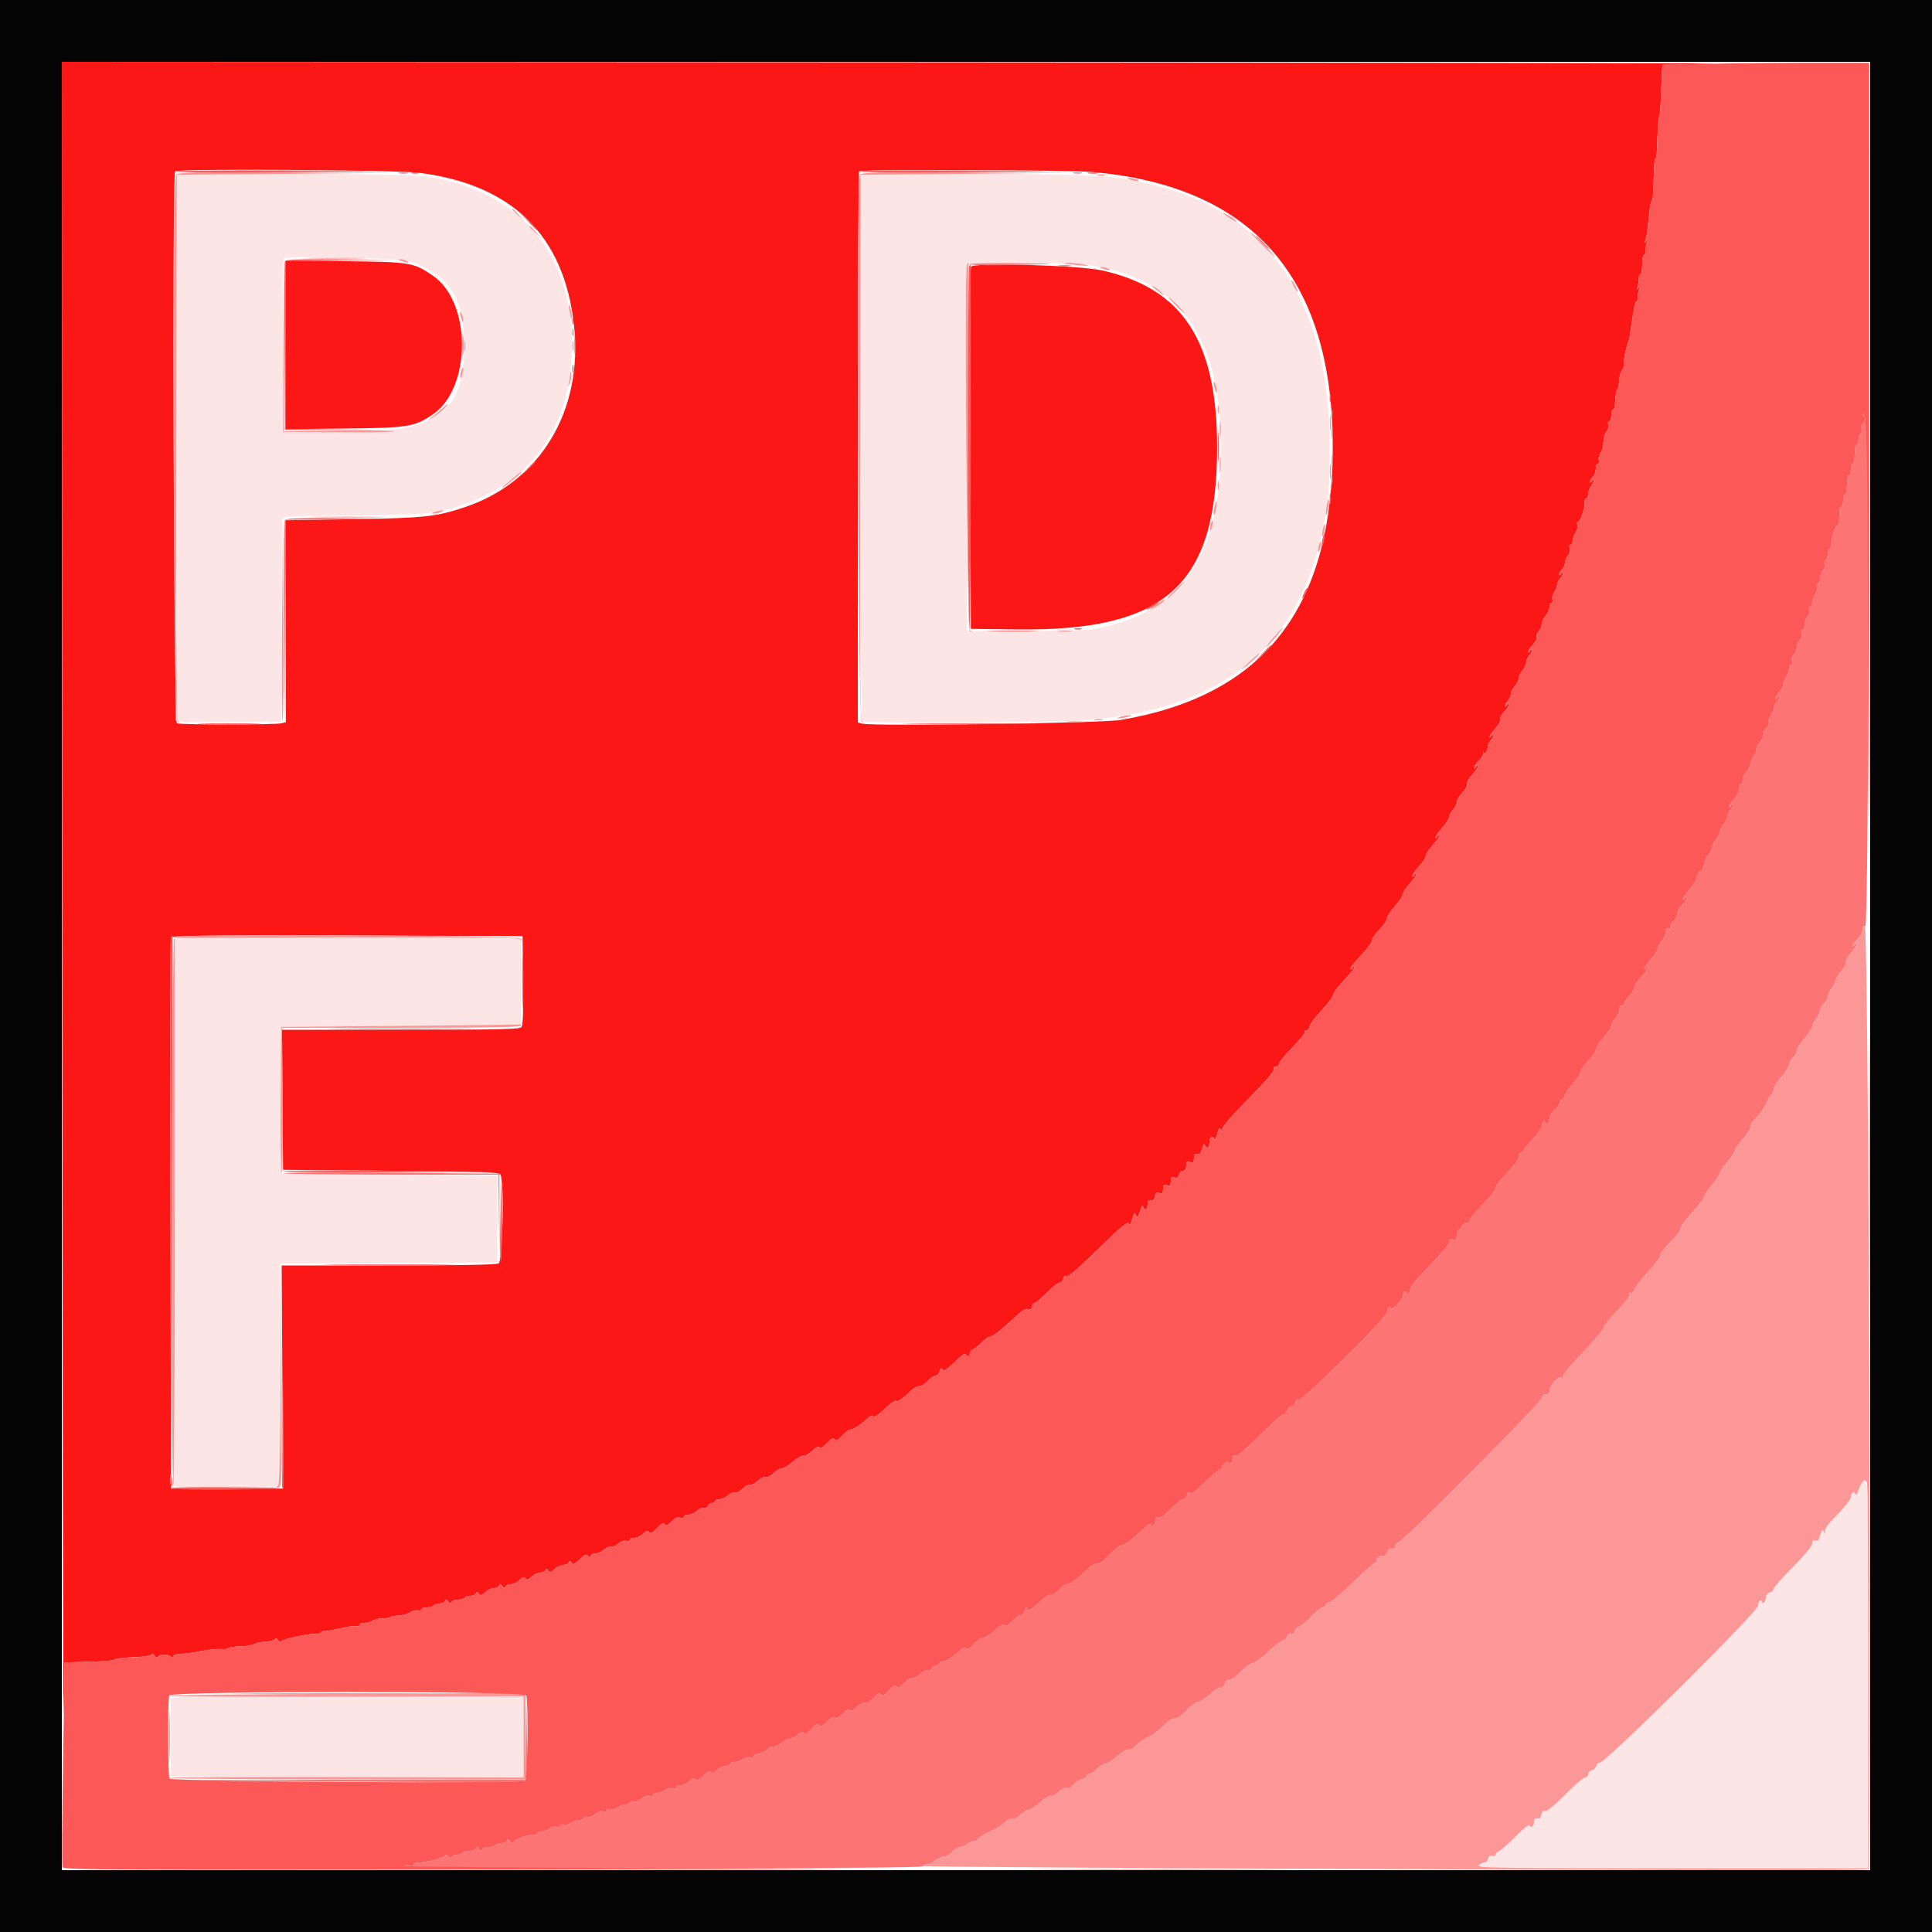 <svg id="svg" version="1.1" xmlns="http://www.w3.org/2000/svg" xmlns:xlink="http://www.w3.org/1999/xlink" width="400" height="400" viewBox="0, 0, 400,400"><g id="svgg"><path id="path0" d="M12.890 189.100 C 12.939 286.065,13.074 360.630,13.190 354.800 L 13.400 344.200 15.200 344.145 C 16.190 344.114,18.440 344.046,20.200 343.993 C 21.960 343.939,23.589 343.747,23.820 343.566 C 24.051 343.384,25.761 343.182,27.620 343.118 C 29.479 343.053,31.135 342.820,31.300 342.600 C 31.488 342.349,31.749 342.424,32.000 342.800 C 32.266 343.200,32.500 343.258,32.700 342.975 C 32.865 342.742,33.450 342.551,34.000 342.551 C 34.550 342.551,35.149 342.742,35.330 342.975 C 35.558 343.267,35.724 343.244,35.864 342.900 C 35.975 342.625,36.727 342.400,37.533 342.400 C 38.340 342.400,40.183 342.153,41.629 341.850 C 43.074 341.548,44.919 341.353,45.729 341.417 C 46.538 341.481,47.200 341.406,47.200 341.251 C 47.200 341.096,48.314 340.924,49.675 340.871 C 51.037 340.817,52.352 340.606,52.598 340.402 C 52.844 340.198,53.845 339.979,54.822 339.917 C 55.800 339.854,56.735 339.622,56.900 339.401 C 57.089 339.149,57.348 339.222,57.600 339.600 C 57.863 339.995,58.103 340.056,58.300 339.781 C 58.625 339.327,63.512 338.271,65.300 338.268 C 65.905 338.267,66.400 338.136,66.400 337.976 C 66.400 337.816,66.805 337.682,67.300 337.678 C 67.795 337.675,69.353 337.402,70.763 337.073 C 72.172 336.743,73.567 336.566,73.863 336.679 C 74.158 336.793,74.400 336.686,74.400 336.443 C 74.400 336.199,74.904 336.000,75.520 336.000 C 76.136 336.000,76.828 335.812,77.059 335.581 C 77.289 335.351,78.225 335.133,79.139 335.096 C 80.052 335.060,80.800 334.927,80.800 334.800 C 80.800 334.673,81.511 334.542,82.381 334.507 C 83.250 334.472,84.394 334.160,84.924 333.813 C 85.454 333.466,86.183 333.295,86.544 333.434 C 86.909 333.574,87.200 333.489,87.200 333.243 C 87.200 332.999,87.729 332.800,88.376 332.800 C 89.023 332.800,89.664 332.620,89.800 332.400 C 89.936 332.180,90.472 332.000,90.990 332.000 C 91.509 332.000,92.025 331.775,92.136 331.500 C 92.289 331.122,92.452 331.147,92.800 331.600 C 93.148 332.053,93.311 332.078,93.464 331.700 C 93.575 331.425,94.181 331.200,94.810 331.200 C 95.438 331.200,96.064 331.020,96.200 330.800 C 96.336 330.580,96.872 330.400,97.390 330.400 C 97.909 330.400,98.425 330.175,98.536 329.900 C 98.693 329.514,98.828 329.527,99.127 329.955 C 99.447 330.413,99.677 330.360,100.433 329.655 C 100.938 329.185,101.752 328.800,102.242 328.800 C 102.732 328.800,103.225 328.575,103.336 328.300 C 103.489 327.922,103.652 327.947,104.000 328.400 C 104.348 328.853,104.511 328.878,104.664 328.500 C 104.775 328.225,105.268 328.000,105.758 328.000 C 106.248 328.000,107.062 327.615,107.567 327.145 C 108.267 326.493,108.559 326.411,108.800 326.800 C 109.041 327.189,109.333 327.107,110.033 326.455 C 110.538 325.985,111.352 325.600,111.842 325.600 C 112.332 325.600,112.825 325.375,112.936 325.100 C 113.093 324.714,113.228 324.727,113.527 325.155 C 113.847 325.613,114.077 325.560,114.833 324.855 C 115.338 324.385,116.152 324.000,116.642 324.000 C 117.132 324.000,117.625 323.775,117.736 323.500 C 117.893 323.113,118.025 323.123,118.323 323.548 C 118.630 323.986,118.970 323.844,120.023 322.838 C 121.022 321.883,121.427 321.703,121.701 322.090 C 121.987 322.495,122.103 322.497,122.264 322.100 C 122.375 321.825,122.868 321.600,123.358 321.600 C 123.848 321.600,124.633 321.242,125.103 320.804 C 125.573 320.367,126.202 320.103,126.502 320.218 C 126.802 320.333,127.472 320.058,127.991 319.608 C 128.554 319.119,129.230 318.883,129.668 319.021 C 130.070 319.149,130.400 319.062,130.400 318.827 C 130.400 318.592,130.816 318.400,131.325 318.400 C 131.833 318.400,132.662 318.015,133.167 317.545 C 133.889 316.872,134.155 316.803,134.412 317.220 C 134.659 317.619,135.049 317.418,136.000 316.400 C 136.956 315.376,137.340 315.179,137.590 315.584 C 137.845 315.996,138.163 315.874,138.994 315.042 C 139.720 314.316,140.317 314.047,140.834 314.211 C 141.262 314.347,141.600 314.266,141.600 314.027 C 141.600 313.792,142.016 313.600,142.525 313.600 C 143.033 313.600,143.833 313.242,144.303 312.804 C 144.773 312.367,145.414 312.107,145.727 312.227 C 146.040 312.348,146.404 312.166,146.536 311.823 C 146.667 311.480,147.051 311.200,147.387 311.200 C 147.724 311.200,148.000 311.020,148.000 310.800 C 148.000 310.580,148.416 310.400,148.925 310.400 C 149.433 310.400,150.233 310.042,150.703 309.604 C 151.173 309.167,151.817 308.908,152.135 309.030 C 152.452 309.152,153.172 308.792,153.734 308.230 C 154.296 307.668,154.991 307.298,155.278 307.408 C 155.565 307.518,156.285 307.158,156.878 306.608 C 157.471 306.058,158.216 305.708,158.534 305.830 C 158.852 305.952,159.573 305.591,160.138 305.026 C 160.702 304.462,161.489 304.000,161.886 304.000 C 162.284 304.000,163.327 303.373,164.204 302.606 C 165.082 301.839,166.036 301.297,166.325 301.403 C 166.614 301.508,167.418 301.063,168.112 300.414 C 168.957 299.625,169.468 299.386,169.657 299.692 C 169.842 299.992,170.374 299.684,171.200 298.800 C 172.180 297.751,172.536 297.573,172.800 298.000 C 173.065 298.428,173.402 298.269,174.330 297.275 C 174.985 296.574,175.721 296.000,175.966 296.000 C 176.620 296.000,177.978 295.151,179.340 293.890 C 180.135 293.155,180.634 292.932,180.818 293.230 C 180.995 293.516,181.874 292.940,183.229 291.647 C 184.530 290.406,185.466 289.783,185.630 290.048 C 185.795 290.315,186.648 289.766,187.832 288.631 C 188.932 287.577,190.005 286.870,190.321 286.991 C 190.626 287.108,191.381 286.663,191.998 286.002 C 192.616 285.341,193.388 284.800,193.714 284.800 C 194.040 284.800,194.418 284.395,194.553 283.900 C 194.743 283.207,194.881 283.125,195.152 283.545 C 195.421 283.964,196.000 283.605,197.637 282.001 C 198.811 280.852,199.837 280.112,199.919 280.356 C 200.139 281.018,200.800 280.892,200.800 280.187 C 200.800 279.851,201.115 279.457,201.500 279.312 C 201.885 279.167,202.677 278.543,203.260 277.925 C 203.844 277.306,204.547 276.800,204.823 276.800 C 205.460 276.800,207.208 275.464,209.985 272.854 C 211.496 271.433,212.390 270.870,212.885 271.027 C 213.368 271.180,213.600 271.047,213.600 270.614 C 213.600 270.263,213.915 269.855,214.300 269.708 C 214.685 269.561,215.843 268.577,216.874 267.521 C 217.905 266.464,219.009 265.600,219.327 265.600 C 219.646 265.600,220.006 265.222,220.126 264.760 C 220.247 264.298,220.521 264.028,220.735 264.160 C 221.210 264.454,222.761 263.118,228.721 257.285 C 231.926 254.148,233.429 252.924,233.645 253.274 C 233.878 253.650,234.013 253.603,234.178 253.089 C 234.300 252.710,234.500 252.090,234.622 251.711 C 234.808 251.132,234.900 251.114,235.200 251.600 C 235.500 252.086,235.592 252.068,235.778 251.489 C 236.381 249.617,236.497 249.411,236.680 249.900 C 237.006 250.773,237.600 250.439,237.600 249.382 C 237.600 248.635,237.786 248.396,238.300 248.482 C 238.771 248.561,239.043 248.299,239.130 247.683 C 239.230 246.981,239.441 246.823,240.030 247.010 C 240.657 247.209,240.800 247.058,240.800 246.200 C 240.800 245.328,240.938 245.190,241.600 245.400 C 242.262 245.610,242.400 245.472,242.400 244.600 C 242.400 243.751,242.546 243.592,243.150 243.784 C 243.685 243.954,243.962 243.789,244.113 243.211 C 244.230 242.765,244.612 242.400,244.963 242.400 C 245.380 242.400,245.600 242.046,245.600 241.373 C 245.600 240.528,245.742 240.391,246.400 240.600 C 247.064 240.811,247.200 240.672,247.200 239.784 C 247.200 238.986,247.356 238.774,247.815 238.950 C 248.171 239.087,248.508 238.936,248.615 238.593 C 249.151 236.874,249.300 236.617,249.480 237.100 C 249.800 237.958,250.400 237.647,250.400 236.624 C 250.400 235.541,251.026 234.911,251.319 235.698 C 251.503 236.190,251.618 235.988,252.222 234.111 C 252.412 233.518,252.501 233.504,252.859 234.011 C 253.206 234.502,253.239 234.486,253.057 233.917 C 252.900 233.428,254.422 231.625,258.396 227.590 C 261.937 223.994,263.874 221.738,263.734 221.373 C 263.600 221.022,263.764 220.800,264.157 220.800 C 264.511 220.800,264.800 220.544,264.800 220.231 C 264.800 219.917,266.066 218.380,267.613 216.814 C 269.161 215.248,270.317 213.790,270.184 213.574 C 270.050 213.357,270.175 213.230,270.461 213.290 C 270.747 213.351,271.041 213.012,271.113 212.537 C 271.186 212.062,272.316 210.550,273.623 209.176 C 274.930 207.802,276.000 206.369,276.000 205.993 C 276.000 205.616,276.990 204.277,278.200 203.018 C 279.410 201.758,280.397 200.519,280.394 200.264 C 280.390 200.002,280.219 200.062,280.000 200.400 C 279.781 200.738,279.610 200.798,279.606 200.536 C 279.603 200.281,280.590 199.042,281.800 197.782 C 283.010 196.523,284.000 195.178,284.000 194.795 C 284.000 194.411,284.720 193.355,285.600 192.448 C 286.480 191.541,287.200 190.477,287.200 190.084 C 287.200 189.690,287.920 188.572,288.800 187.600 C 289.680 186.628,290.400 185.545,290.400 185.194 C 290.400 184.843,291.030 183.869,291.800 183.028 C 292.570 182.187,293.197 181.297,293.194 181.050 C 293.191 180.802,293.013 180.870,292.800 181.200 C 292.587 181.530,292.409 181.598,292.406 181.350 C 292.403 181.103,293.030 180.213,293.800 179.372 C 294.570 178.531,295.200 177.554,295.200 177.200 C 295.200 176.846,295.830 175.869,296.600 175.028 C 297.370 174.187,297.997 173.297,297.994 173.050 C 297.991 172.802,297.813 172.870,297.600 173.200 C 297.387 173.530,297.209 173.598,297.206 173.350 C 297.203 173.103,297.830 172.213,298.600 171.372 C 299.370 170.531,300.000 169.553,300.000 169.197 C 300.000 168.842,300.360 168.164,300.800 167.692 C 301.240 167.220,301.600 166.493,301.600 166.076 C 301.600 165.659,302.136 164.757,302.792 164.071 C 303.448 163.385,303.889 162.577,303.773 162.274 C 303.657 161.972,304.111 161.138,304.781 160.420 C 305.452 159.703,305.997 158.909,305.994 158.658 C 305.991 158.406,305.813 158.470,305.600 158.800 C 305.361 159.170,305.210 159.215,305.206 158.918 C 305.203 158.653,305.648 157.988,306.196 157.440 C 306.744 156.893,307.133 156.209,307.062 155.922 C 306.990 155.635,307.007 155.536,307.100 155.702 C 307.393 156.229,308.000 155.586,308.000 154.748 C 308.000 154.305,308.270 153.673,308.600 153.343 C 308.930 153.013,309.197 152.531,309.194 152.271 C 309.190 151.995,309.027 152.048,308.800 152.400 C 308.587 152.730,308.409 152.794,308.406 152.542 C 308.403 152.291,308.948 151.497,309.619 150.780 C 310.289 150.062,310.741 149.223,310.623 148.915 C 310.505 148.607,310.856 147.907,311.404 147.360 C 311.952 146.812,312.397 146.147,312.394 145.882 C 312.390 145.585,312.239 145.630,312.000 146.000 C 311.773 146.352,311.610 146.405,311.606 146.129 C 311.603 145.869,311.870 145.387,312.200 145.057 C 312.530 144.727,312.800 144.118,312.800 143.704 C 312.800 143.290,313.160 142.564,313.600 142.092 C 314.040 141.620,314.404 140.911,314.409 140.517 C 314.414 140.123,314.770 139.350,315.200 138.800 C 315.630 138.250,315.986 137.472,315.991 137.071 C 315.996 136.671,316.270 136.073,316.600 135.743 C 316.930 135.413,317.197 134.931,317.194 134.671 C 317.190 134.395,317.027 134.448,316.800 134.800 C 316.561 135.170,316.410 135.215,316.406 134.918 C 316.403 134.653,316.848 133.988,317.396 133.440 C 317.944 132.893,318.293 132.188,318.173 131.874 C 318.053 131.560,318.234 131.023,318.577 130.680 C 318.920 130.337,319.200 129.677,319.200 129.212 C 319.200 128.747,319.560 127.980,320.000 127.508 C 320.440 127.036,320.800 126.233,320.800 125.725 C 320.800 125.216,320.992 124.800,321.227 124.800 C 321.462 124.800,321.551 124.476,321.425 124.079 C 321.299 123.682,321.461 123.007,321.785 122.579 C 322.109 122.151,322.380 121.472,322.387 121.071 C 322.394 120.671,322.670 120.073,323.000 119.743 C 323.330 119.413,323.597 118.931,323.594 118.671 C 323.590 118.395,323.427 118.448,323.200 118.800 C 322.973 119.152,322.810 119.205,322.806 118.929 C 322.803 118.669,323.070 118.187,323.400 117.857 C 323.730 117.527,324.006 116.929,324.013 116.529 C 324.020 116.128,324.291 115.449,324.615 115.021 C 324.939 114.593,325.101 113.918,324.975 113.521 C 324.849 113.124,324.938 112.800,325.173 112.800 C 325.408 112.800,325.606 112.395,325.613 111.900 C 325.620 111.405,325.891 110.649,326.215 110.221 C 326.539 109.793,326.701 109.118,326.575 108.721 C 326.449 108.324,326.531 108.000,326.758 108.000 C 327.226 108.000,328.215 104.960,328.091 103.900 C 328.046 103.515,328.187 103.200,328.405 103.200 C 328.622 103.200,328.806 102.795,328.813 102.300 C 328.820 101.805,329.090 101.051,329.413 100.624 C 329.736 100.196,329.997 99.656,329.994 99.424 C 329.991 99.191,329.813 99.270,329.600 99.600 C 329.373 99.952,329.210 100.005,329.206 99.729 C 329.203 99.469,329.470 98.987,329.800 98.657 C 330.130 98.327,330.400 97.594,330.400 97.029 C 330.400 96.463,330.592 96.000,330.827 96.000 C 331.062 96.000,331.151 95.676,331.025 95.279 C 330.899 94.882,331.061 94.207,331.385 93.779 C 331.709 93.351,331.980 92.312,331.987 91.471 C 331.994 90.631,332.276 89.667,332.614 89.329 C 332.966 88.977,333.125 88.393,332.987 87.958 C 332.853 87.537,332.936 87.200,333.173 87.200 C 333.408 87.200,333.600 86.660,333.600 86.000 C 333.600 85.340,333.761 84.800,333.958 84.800 C 334.154 84.800,334.330 84.395,334.349 83.900 C 334.418 82.018,334.611 80.856,334.900 80.567 C 335.065 80.402,335.200 79.660,335.200 78.919 C 335.200 78.178,335.486 77.136,335.834 76.604 C 336.183 76.071,336.374 75.481,336.258 75.293 C 336.059 74.971,336.598 72.108,337.105 70.800 C 337.233 70.470,337.396 69.795,337.469 69.300 C 338.348 63.278,338.518 62.400,338.809 62.400 C 338.978 62.400,339.105 61.995,339.093 61.500 C 339.081 61.005,339.207 60.240,339.373 59.800 C 339.625 59.133,339.596 59.100,339.200 59.600 C 338.804 60.100,338.775 60.067,339.027 59.400 C 339.193 58.960,339.319 58.195,339.307 57.700 C 339.295 57.205,339.446 56.800,339.642 56.800 C 339.839 56.800,340.000 55.900,340.000 54.800 C 340.000 53.700,340.161 52.800,340.358 52.800 C 340.554 52.800,340.705 52.395,340.693 51.900 C 340.681 51.405,340.807 50.640,340.973 50.200 C 341.225 49.533,341.196 49.500,340.800 50.000 C 340.403 50.501,340.372 50.469,340.612 49.800 C 340.938 48.891,341.057 48.099,341.439 44.300 C 341.588 42.815,341.831 41.600,341.979 41.600 C 342.127 41.600,342.282 40.385,342.323 38.900 C 342.468 33.655,342.534 32.800,342.798 32.800 C 342.944 32.800,343.105 30.966,343.155 28.725 C 343.205 26.483,343.364 24.458,343.508 24.225 C 343.653 23.991,343.831 21.910,343.904 19.600 C 343.978 17.290,344.074 14.950,344.119 14.400 L 344.200 13.400 354.800 13.190 C 360.630 13.074,286.065 12.939,189.100 12.890 L 12.800 12.800 12.890 189.100 M86.815 35.782 C 106.093 38.229,116.809 48.782,118.843 67.324 C 120.775 84.934,111.918 99.739,96.322 104.972 C 90.292 106.996,87.941 107.250,73.100 107.488 L 59.200 107.711 59.200 128.609 L 59.200 149.507 58.300 149.748 C 57.121 150.064,37.454 150.072,36.633 149.757 C 35.972 149.504,35.609 36.124,36.267 35.467 C 36.842 34.892,82.020 35.173,86.815 35.782 M226.131 35.619 C 260.225 38.554,276.850 58.549,275.892 95.467 C 275.078 126.850,260.887 144.179,232.000 149.064 C 228.083 149.726,180.858 150.403,178.573 149.829 L 177.600 149.585 177.600 92.659 C 177.600 61.350,177.720 35.613,177.867 35.467 C 178.303 35.030,220.849 35.164,226.131 35.619 M59.200 71.391 L 59.200 88.843 71.300 88.722 C 84.580 88.588,85.881 88.377,89.682 85.743 C 97.630 80.236,97.636 62.591,89.692 57.126 C 85.622 54.326,85.099 54.238,71.500 54.081 L 59.200 53.939 59.200 71.391 M201.008 55.238 C 200.890 55.547,200.840 72.540,200.897 93.000 L 201.000 130.200 210.800 130.312 C 241.501 130.663,252.021 121.008,251.993 92.504 C 251.972 70.616,244.875 59.727,228.200 55.993 C 223.399 54.918,201.364 54.306,201.008 55.238 M108.308 202.950 C 108.383 209.363,108.279 212.264,107.959 212.650 C 107.580 213.106,103.298 213.200,82.946 213.200 L 58.390 213.200 58.495 227.700 L 58.600 242.200 80.915 242.400 C 100.167 242.573,103.282 242.682,103.609 243.200 C 104.432 244.503,104.086 261.126,103.226 261.586 C 102.720 261.857,94.832 262.000,80.384 262.000 L 58.316 262.000 58.458 285.100 L 58.600 308.200 47.000 308.200 L 35.400 308.200 35.297 251.400 C 35.241 220.160,35.280 194.374,35.385 194.098 C 35.537 193.699,43.050 193.617,71.888 193.698 L 108.200 193.800 108.308 202.950 " stroke="none" fill="#fc1717" fill-rule="evenodd"></path><path id="path1" d="M36.667 36.267 C 36.520 36.413,36.400 61.880,36.400 92.859 L 36.400 149.185 37.300 149.405 C 37.795 149.526,42.700 149.574,48.200 149.513 L 58.200 149.400 58.304 128.307 L 58.407 107.213 59.304 107.018 C 59.797 106.911,66.500 106.754,74.200 106.669 C 85.387 106.546,88.783 106.382,91.105 105.851 C 108.688 101.832,118.400 89.575,118.400 71.400 C 118.400 52.401,107.613 39.712,88.800 36.580 C 85.217 35.984,37.238 35.695,36.667 36.267 M178.267 36.267 C 177.609 36.924,177.972 149.104,178.633 149.357 C 179.687 149.762,216.623 149.629,223.438 149.196 C 251.823 147.392,268.234 134.881,273.540 111.000 C 275.047 104.215,275.313 101.459,275.313 92.600 C 275.313 62.598,262.713 43.939,238.592 38.222 C 234.283 37.200,234.071 37.161,229.600 36.566 C 225.180 35.977,178.826 35.707,178.267 36.267 M84.859 54.125 C 92.896 56.771,96.082 61.670,96.094 71.400 C 96.111 85.963,90.399 89.785,69.000 89.526 L 58.600 89.400 58.496 71.626 C 58.414 57.683,58.500 53.778,58.896 53.506 C 59.806 52.881,82.741 53.427,84.859 54.125 M226.046 54.979 C 244.314 57.974,252.781 69.890,252.797 92.625 C 252.811 114.022,245.359 125.721,229.200 129.666 C 225.637 130.536,224.614 130.594,212.800 130.597 L 200.200 130.600 200.097 93.000 C 200.040 72.320,200.079 55.175,200.184 54.900 C 200.468 54.155,221.409 54.219,226.046 54.979 M36.185 194.500 C 36.080 194.775,36.041 220.380,36.097 251.400 L 36.200 307.800 46.200 307.913 C 51.700 307.974,56.605 307.926,57.100 307.805 L 58.000 307.585 58.000 284.596 L 58.000 261.607 80.500 261.503 L 103.000 261.400 103.000 252.400 L 103.000 243.400 80.600 243.200 L 58.200 243.000 58.200 227.800 L 58.200 212.600 83.000 212.400 L 107.800 212.200 107.913 204.000 C 107.976 199.490,107.927 195.395,107.806 194.900 L 107.585 194.000 71.980 194.000 C 43.864 194.000,36.335 194.105,36.185 194.500 M385.304 307.300 C 385.067 307.795,384.745 308.560,384.590 309.000 C 384.411 309.506,384.238 309.615,384.119 309.298 C 383.857 308.595,383.200 309.092,383.200 309.993 C 383.200 310.403,381.944 312.009,380.410 313.562 C 378.422 315.574,377.685 316.589,377.848 317.093 C 378.035 317.675,378.002 317.696,377.659 317.211 C 377.220 316.590,377.252 316.548,376.615 318.593 C 376.508 318.936,376.171 319.087,375.815 318.950 C 375.382 318.784,375.200 318.963,375.200 319.554 C 375.200 320.083,373.719 321.885,371.200 324.420 C 369.000 326.633,367.200 328.684,367.200 328.976 C 367.200 329.268,366.840 329.601,366.400 329.716 C 365.931 329.839,365.600 330.262,365.600 330.739 C 365.600 331.187,365.420 331.664,365.200 331.800 C 364.980 331.936,364.800 331.846,364.800 331.600 C 364.800 331.354,364.620 331.264,364.400 331.400 C 364.180 331.536,364.000 331.984,364.000 332.396 C 364.000 333.687,331.953 365.465,331.151 364.969 C 330.928 364.832,330.652 365.081,330.536 365.523 C 330.421 365.965,329.983 366.416,329.563 366.526 C 329.143 366.635,328.800 367.012,328.800 367.363 C 328.800 367.713,328.523 368.000,328.185 368.000 C 327.846 368.000,325.965 369.618,324.005 371.595 C 321.701 373.919,320.232 375.111,319.852 374.965 C 319.455 374.812,319.221 375.041,319.132 375.669 C 319.043 376.298,318.773 376.562,318.300 376.482 C 317.829 376.403,317.600 376.625,317.600 377.159 C 317.600 378.084,316.945 378.634,316.704 377.912 C 316.611 377.633,315.340 378.636,313.769 380.229 C 312.245 381.774,310.683 383.159,310.299 383.307 C 309.915 383.454,309.600 383.780,309.600 384.030 C 309.600 384.282,309.316 384.377,308.963 384.241 C 308.538 384.078,308.256 384.264,308.116 384.798 C 308.001 385.239,307.645 385.600,307.325 385.600 C 307.005 385.600,306.473 385.870,306.143 386.200 C 305.610 386.733,310.057 386.800,346.171 386.800 L 386.800 386.800 386.800 347.233 C 386.800 305.135,386.767 304.247,385.304 307.300 M35.379 351.712 C 35.270 351.993,35.231 355.728,35.291 360.012 L 35.400 367.800 71.900 367.902 L 108.400 368.004 108.400 359.602 L 108.400 351.200 71.987 351.200 C 42.779 351.200,35.536 351.301,35.379 351.712 " stroke="none" fill="#fce5e5" fill-rule="evenodd"></path><path id="path2" d="M82.705 35.883 C 83.202 35.979,83.922 35.975,84.305 35.875 C 84.687 35.775,84.280 35.696,83.400 35.701 C 82.520 35.705,82.207 35.787,82.705 35.883 M222.305 35.883 C 222.802 35.979,223.522 35.975,223.905 35.875 C 224.287 35.775,223.880 35.696,223.000 35.701 C 222.120 35.705,221.807 35.787,222.305 35.883 M261.200 50.200 C 261.946 50.970,262.647 51.600,262.757 51.600 C 262.867 51.600,262.346 50.970,261.600 50.200 C 260.854 49.430,260.153 48.800,260.043 48.800 C 259.933 48.800,260.454 49.430,261.200 50.200 M200.661 54.700 C 200.559 54.865,203.473 54.954,207.137 54.897 C 219.439 54.708,220.671 54.565,210.724 54.482 C 205.292 54.437,200.763 54.535,200.661 54.700 M118.493 68.800 C 118.493 69.570,118.575 69.885,118.676 69.500 C 118.776 69.115,118.776 68.485,118.676 68.100 C 118.575 67.715,118.493 68.030,118.493 68.800 M385.600 85.967 C 385.600 86.168,385.823 86.408,386.096 86.499 C 386.452 86.617,386.391 86.866,385.883 87.374 C 385.471 87.786,385.269 88.389,385.403 88.808 C 385.529 89.207,385.445 89.648,385.216 89.790 C 384.987 89.931,384.800 90.487,384.800 91.024 C 384.800 91.561,384.639 92.000,384.442 92.000 C 384.246 92.000,384.066 92.450,384.042 93.000 C 384.019 93.550,383.981 94.450,383.958 95.000 C 383.934 95.550,383.754 96.000,383.558 96.000 C 383.361 96.000,383.200 96.540,383.200 97.200 C 383.200 97.860,383.039 98.400,382.842 98.400 C 382.646 98.400,382.466 98.850,382.442 99.400 C 382.419 99.950,382.381 100.850,382.358 101.400 C 382.334 101.950,382.154 102.400,381.958 102.400 C 381.761 102.400,381.600 102.940,381.600 103.600 C 381.600 104.260,381.439 104.800,381.242 104.800 C 381.046 104.800,380.866 105.250,380.842 105.800 C 380.819 106.350,380.781 107.250,380.758 107.800 C 380.734 108.350,380.561 108.800,380.373 108.800 C 379.958 108.800,378.995 111.923,379.109 112.900 C 379.154 113.285,379.013 113.600,378.795 113.600 C 378.578 113.600,378.400 114.140,378.400 114.800 C 378.400 115.460,378.208 116.000,377.973 116.000 C 377.736 116.000,377.653 116.337,377.787 116.758 C 377.925 117.193,377.766 117.777,377.414 118.129 C 377.076 118.467,376.800 119.206,376.800 119.771 C 376.800 120.337,376.608 120.800,376.373 120.800 C 376.138 120.800,376.049 121.124,376.175 121.521 C 376.301 121.918,376.139 122.593,375.815 123.021 C 375.491 123.449,375.220 124.205,375.213 124.700 C 375.206 125.195,375.008 125.600,374.773 125.600 C 374.536 125.600,374.453 125.937,374.587 126.358 C 374.725 126.793,374.566 127.377,374.214 127.729 C 373.876 128.067,373.600 128.806,373.600 129.371 C 373.600 129.937,373.408 130.400,373.173 130.400 C 372.936 130.400,372.853 130.737,372.987 131.158 C 373.125 131.593,372.966 132.177,372.614 132.529 C 372.276 132.867,372.000 133.529,372.000 134.000 C 372.000 134.471,371.724 135.133,371.386 135.471 C 371.034 135.823,370.875 136.407,371.013 136.842 C 371.147 137.263,371.064 137.600,370.827 137.600 C 370.592 137.600,370.394 138.005,370.387 138.500 C 370.380 138.995,370.110 139.749,369.787 140.176 C 369.464 140.604,369.200 141.251,369.200 141.615 C 369.200 141.980,368.840 142.693,368.400 143.200 C 367.960 143.707,367.603 144.320,367.606 144.561 C 367.609 144.803,367.787 144.730,368.000 144.400 C 368.227 144.048,368.390 143.995,368.394 144.271 C 368.397 144.531,368.130 145.013,367.800 145.343 C 367.470 145.673,367.200 146.232,367.200 146.586 C 367.200 146.939,366.914 147.664,366.566 148.196 C 366.217 148.729,366.053 149.362,366.202 149.604 C 366.351 149.845,366.094 150.371,365.631 150.773 C 365.167 151.175,364.887 151.761,365.008 152.075 C 365.128 152.390,364.861 153.069,364.413 153.585 C 363.966 154.100,363.600 154.820,363.600 155.185 C 363.600 155.549,363.336 156.196,363.013 156.624 C 362.690 157.051,362.420 157.723,362.413 158.117 C 362.406 158.511,362.040 159.220,361.600 159.692 C 361.160 160.164,360.800 160.967,360.800 161.475 C 360.800 161.984,360.620 162.400,360.400 162.400 C 360.180 162.400,360.000 162.858,360.000 163.418 C 360.000 163.978,359.550 164.886,359.000 165.436 C 358.450 165.986,358.003 166.653,358.006 166.918 C 358.010 167.215,358.161 167.170,358.400 166.800 C 358.627 166.448,358.790 166.395,358.794 166.671 C 358.797 166.931,358.530 167.413,358.200 167.743 C 357.870 168.073,357.600 168.682,357.600 169.096 C 357.600 169.510,357.240 170.236,356.800 170.708 C 356.360 171.180,356.000 171.900,356.000 172.308 C 356.000 172.716,355.640 173.436,355.200 173.908 C 354.760 174.380,354.400 175.100,354.400 175.508 C 354.400 175.916,354.040 176.636,353.600 177.108 C 353.160 177.580,352.800 178.384,352.800 178.895 C 352.800 179.406,352.440 180.083,352.000 180.400 C 351.560 180.717,351.200 181.352,351.200 181.810 C 351.200 182.269,350.570 183.331,349.800 184.172 C 349.030 185.013,348.403 185.903,348.406 186.150 C 348.409 186.398,348.587 186.330,348.800 186.000 C 349.039 185.630,349.190 185.585,349.194 185.882 C 349.197 186.147,348.750 186.814,348.200 187.364 C 347.650 187.914,347.200 188.782,347.200 189.294 C 347.200 189.805,346.840 190.483,346.401 190.799 C 345.893 191.166,345.673 191.671,345.797 192.188 C 345.905 192.634,345.889 192.774,345.762 192.498 C 345.439 191.793,344.800 192.287,344.800 193.240 C 344.800 193.677,344.440 194.420,344.000 194.892 C 343.560 195.364,343.200 196.042,343.200 196.397 C 343.200 196.753,342.570 197.731,341.800 198.572 C 341.030 199.413,340.403 200.303,340.406 200.550 C 340.409 200.798,340.587 200.730,340.800 200.400 C 341.013 200.070,341.191 200.002,341.194 200.250 C 341.197 200.497,340.570 201.387,339.800 202.228 C 339.030 203.069,338.400 204.054,338.400 204.419 C 338.400 204.783,337.864 205.643,337.208 206.329 C 336.552 207.015,336.073 207.806,336.142 208.088 C 336.212 208.370,336.193 208.464,336.100 208.298 C 335.809 207.774,335.200 208.412,335.200 209.240 C 335.200 209.677,334.840 210.420,334.400 210.892 C 333.960 211.364,333.600 212.039,333.600 212.391 C 333.600 212.744,332.880 213.828,332.000 214.800 C 331.120 215.772,330.400 216.890,330.400 217.284 C 330.400 217.677,329.680 218.741,328.800 219.648 C 327.920 220.555,327.200 221.597,327.200 221.964 C 327.200 222.332,326.489 223.418,325.620 224.378 C 324.750 225.339,323.981 226.502,323.910 226.962 C 323.839 227.423,323.547 227.751,323.261 227.690 C 322.975 227.630,322.858 227.770,323.001 228.001 C 323.144 228.233,322.707 228.939,322.030 229.572 C 321.354 230.204,320.800 231.088,320.800 231.537 C 320.800 231.986,320.620 232.464,320.400 232.600 C 320.180 232.736,320.000 232.646,320.000 232.400 C 320.000 232.154,319.820 232.064,319.600 232.200 C 319.380 232.336,319.200 232.778,319.200 233.183 C 319.200 233.588,318.304 234.834,317.210 235.952 C 316.115 237.070,315.275 238.213,315.344 238.492 C 315.413 238.772,315.393 238.864,315.300 238.698 C 315.012 238.180,314.400 238.808,314.400 239.621 C 314.400 240.047,313.320 241.492,312.000 242.832 C 310.680 244.173,309.600 245.600,309.600 246.004 C 309.600 246.408,308.344 248.009,306.810 249.562 C 304.822 251.574,304.085 252.589,304.248 253.093 C 304.392 253.540,304.350 253.629,304.135 253.334 C 303.686 252.719,302.326 253.663,302.527 254.449 C 302.605 254.752,302.593 254.864,302.500 254.698 C 302.177 254.117,301.600 254.855,301.600 255.851 C 301.600 256.672,301.455 256.808,300.800 256.600 C 300.177 256.402,300.000 256.528,300.000 257.170 C 300.000 257.679,298.470 259.534,296.000 262.020 C 293.772 264.262,292.000 266.379,292.000 266.799 C 292.000 267.213,291.820 267.664,291.600 267.800 C 291.380 267.936,291.200 267.846,291.200 267.600 C 291.200 267.354,291.020 267.264,290.800 267.400 C 290.580 267.536,290.400 267.963,290.400 268.349 C 290.400 268.735,289.860 269.568,289.200 270.200 C 288.540 270.832,288.000 271.125,288.000 270.851 C 288.000 270.577,287.820 270.464,287.600 270.600 C 287.380 270.736,287.200 271.205,287.200 271.642 C 287.200 272.746,269.153 290.562,268.717 289.889 C 268.497 289.550,268.324 289.676,268.153 290.300 C 268.018 290.795,267.641 291.200,267.316 291.200 C 266.991 291.200,266.631 291.560,266.516 292.000 C 266.401 292.440,266.052 292.800,265.741 292.800 C 265.429 292.800,263.208 294.778,260.806 297.194 C 257.819 300.199,256.241 301.514,255.818 301.352 C 255.385 301.185,255.200 301.359,255.200 301.934 C 255.200 302.384,255.020 302.864,254.800 303.000 C 254.580 303.136,254.400 303.055,254.400 302.820 C 254.400 302.543,254.118 302.569,253.595 302.896 C 253.153 303.172,252.881 303.633,252.991 303.920 C 253.101 304.207,253.024 304.338,252.819 304.212 C 252.614 304.085,251.143 305.248,249.549 306.795 C 247.485 308.799,246.558 309.463,246.326 309.104 C 246.093 308.744,245.930 308.857,245.753 309.500 C 245.618 309.995,245.246 310.400,244.927 310.400 C 244.609 310.400,243.472 311.299,242.402 312.398 C 241.111 313.723,240.244 314.315,239.828 314.155 C 239.383 313.985,239.200 314.154,239.200 314.734 C 239.200 315.647,238.551 316.254,238.320 315.559 C 238.238 315.313,237.262 315.987,236.151 317.056 C 234.075 319.055,232.735 320.000,231.979 320.000 C 231.742 320.000,230.672 320.899,229.602 321.998 C 228.389 323.243,227.434 323.911,227.066 323.770 C 226.708 323.633,225.785 324.222,224.712 325.272 C 222.877 327.068,221.528 328.000,220.766 328.000 C 220.521 328.000,219.816 328.541,219.198 329.202 C 218.581 329.863,217.826 330.308,217.521 330.191 C 217.205 330.070,216.132 330.777,215.032 331.831 C 213.548 333.253,213.018 333.558,212.749 333.142 C 212.482 332.727,212.342 332.811,212.153 333.500 C 212.018 333.995,211.640 334.400,211.314 334.400 C 210.988 334.400,210.185 334.974,209.530 335.675 C 208.697 336.566,208.249 336.804,208.040 336.464 C 207.826 336.118,207.397 336.297,206.540 337.090 C 205.178 338.351,203.820 339.200,203.166 339.200 C 202.921 339.200,202.185 339.774,201.530 340.475 C 200.697 341.366,200.249 341.604,200.040 341.264 C 199.826 340.918,199.397 341.097,198.540 341.890 C 197.076 343.245,195.811 344.000,195.005 344.000 C 194.672 344.000,194.400 344.180,194.400 344.400 C 194.400 344.620,194.124 344.800,193.787 344.800 C 193.451 344.800,193.067 345.080,192.936 345.423 C 192.804 345.766,192.440 345.947,192.126 345.827 C 191.813 345.707,191.071 346.058,190.478 346.608 C 189.885 347.158,189.158 347.516,188.862 347.402 C 188.567 347.289,187.788 347.771,187.132 348.473 C 186.202 349.468,185.865 349.628,185.600 349.200 C 185.336 348.773,184.980 348.951,184.000 350.000 C 183.020 351.049,182.664 351.227,182.400 350.800 C 182.135 350.372,181.798 350.532,180.868 351.527 C 180.154 352.292,179.437 352.712,179.082 352.576 C 178.741 352.445,178.027 352.810,177.404 353.433 C 176.658 354.179,176.229 354.371,176.030 354.048 C 175.832 353.728,175.322 353.979,174.423 354.838 C 173.546 355.677,173.012 355.943,172.823 355.638 C 172.635 355.332,172.101 355.599,171.223 356.438 C 170.230 357.388,169.827 357.568,169.584 357.173 C 169.342 356.783,168.941 356.993,168.000 358.000 C 167.049 359.018,166.659 359.219,166.412 358.820 C 166.155 358.403,165.889 358.472,165.167 359.145 C 164.662 359.615,163.916 360.000,163.508 360.000 C 163.100 360.000,162.380 360.360,161.908 360.800 C 161.436 361.240,160.633 361.600,160.125 361.600 C 159.616 361.600,159.199 361.735,159.197 361.900 C 159.193 362.259,157.256 363.200,156.520 363.200 C 156.234 363.200,156.000 363.392,156.000 363.627 C 156.000 363.862,155.676 363.951,155.279 363.825 C 154.882 363.699,154.207 363.861,153.779 364.185 C 153.351 364.509,152.595 364.780,152.100 364.787 C 151.605 364.794,151.200 364.980,151.200 365.200 C 151.200 365.420,150.784 365.600,150.275 365.600 C 149.767 365.600,148.938 365.985,148.433 366.455 C 147.789 367.055,147.429 367.171,147.228 366.845 C 147.033 366.530,146.515 366.785,145.623 367.638 C 144.662 368.557,144.223 368.760,143.996 368.393 C 143.761 368.014,143.459 368.100,142.767 368.745 C 142.262 369.215,141.433 369.600,140.925 369.600 C 140.416 369.600,140.000 369.792,140.000 370.027 C 140.000 370.262,139.676 370.351,139.279 370.225 C 138.882 370.099,138.207 370.261,137.779 370.585 C 137.351 370.909,136.595 371.180,136.100 371.187 C 135.605 371.194,135.200 371.392,135.200 371.627 C 135.200 371.862,134.870 371.949,134.468 371.821 C 134.032 371.683,133.357 371.917,132.800 372.400 C 132.243 372.883,131.568 373.117,131.132 372.979 C 130.730 372.851,130.400 372.938,130.400 373.173 C 130.400 373.408,129.995 373.606,129.500 373.613 C 129.005 373.620,128.249 373.891,127.821 374.215 C 127.393 374.539,126.718 374.701,126.321 374.575 C 125.915 374.446,125.600 374.545,125.600 374.800 C 125.600 375.058,125.284 375.154,124.868 375.021 C 124.432 374.883,123.757 375.117,123.200 375.600 C 122.643 376.083,121.968 376.317,121.532 376.179 C 121.130 376.051,120.800 376.138,120.800 376.373 C 120.800 376.608,120.395 376.806,119.900 376.813 C 119.405 376.820,118.649 377.091,118.221 377.415 C 117.793 377.739,117.118 377.901,116.721 377.775 C 116.315 377.646,116.000 377.745,116.000 378.000 C 116.000 378.255,115.685 378.354,115.279 378.225 C 114.882 378.099,114.207 378.261,113.779 378.585 C 113.351 378.909,112.595 379.180,112.100 379.187 C 111.605 379.194,111.200 379.399,111.200 379.643 C 111.200 379.886,110.951 379.990,110.647 379.873 C 109.957 379.609,106.716 380.697,106.304 381.331 C 106.081 381.675,105.885 381.640,105.570 381.200 C 105.245 380.748,105.089 380.724,104.936 381.100 C 104.825 381.375,104.309 381.600,103.790 381.600 C 103.272 381.600,102.736 381.780,102.600 382.000 C 102.464 382.220,101.838 382.400,101.210 382.400 C 100.581 382.400,99.975 382.625,99.864 382.900 C 99.711 383.278,99.548 383.253,99.200 382.800 C 98.852 382.347,98.689 382.322,98.536 382.700 C 98.425 382.975,97.819 383.200,97.190 383.200 C 96.562 383.200,95.936 383.380,95.800 383.600 C 95.664 383.820,95.128 384.000,94.610 384.000 C 94.091 384.000,93.575 384.225,93.464 384.500 C 93.311 384.876,93.155 384.852,92.830 384.400 C 92.536 383.990,92.305 383.938,92.100 384.235 C 91.785 384.692,88.037 385.655,86.500 385.674 C 86.005 385.680,85.600 385.858,85.600 386.069 C 85.600 386.281,85.285 386.356,84.900 386.236 C 84.515 386.116,83.930 386.191,83.600 386.403 C 83.214 386.650,102.232 386.790,136.876 386.794 C 172.369 386.798,190.837 386.664,191.000 386.400 C 191.136 386.180,191.552 385.996,191.924 385.991 C 192.296 385.986,193.050 385.630,193.600 385.200 C 194.150 384.770,194.974 384.414,195.430 384.409 C 195.887 384.404,196.683 383.950,197.200 383.400 C 197.717 382.850,198.434 382.400,198.793 382.400 C 199.153 382.400,199.796 382.136,200.224 381.813 C 200.651 381.490,201.315 381.220,201.700 381.213 C 202.085 381.206,202.400 381.029,202.400 380.820 C 202.400 380.612,203.536 379.899,204.923 379.237 C 206.311 378.574,207.782 377.662,208.191 377.210 C 208.609 376.748,209.222 376.480,209.594 376.598 C 209.983 376.722,210.640 376.396,211.197 375.804 C 211.715 375.252,212.443 374.800,212.813 374.800 C 213.184 374.800,214.320 374.067,215.337 373.172 C 216.354 372.277,217.384 371.666,217.626 371.816 C 217.867 371.965,218.561 371.612,219.167 371.031 C 219.781 370.444,220.529 370.075,220.854 370.199 C 221.183 370.326,221.853 369.982,222.389 369.412 C 222.912 368.855,223.649 368.400,224.027 368.400 C 224.405 368.400,224.818 368.130,224.945 367.800 C 225.071 367.470,225.419 367.200,225.718 367.200 C 226.016 367.200,226.683 366.750,227.200 366.200 C 227.717 365.650,228.443 365.200,228.813 365.200 C 229.184 365.200,230.306 364.479,231.307 363.598 C 232.308 362.718,233.377 362.093,233.682 362.210 C 233.988 362.328,234.680 361.953,235.219 361.377 C 235.759 360.802,236.920 360.000,237.800 359.595 C 238.680 359.190,240.112 358.125,240.982 357.229 C 241.954 356.227,242.809 355.676,243.198 355.799 C 243.592 355.925,244.502 355.319,245.600 354.200 C 246.571 353.210,247.664 352.400,248.027 352.400 C 248.390 352.400,249.520 351.667,250.537 350.772 C 251.554 349.877,252.570 349.258,252.794 349.396 C 253.018 349.535,253.375 349.191,253.588 348.632 C 253.811 348.046,254.195 347.700,254.496 347.816 C 254.783 347.926,255.816 347.202,256.792 346.208 C 257.768 345.214,258.883 344.400,259.269 344.400 C 259.655 344.400,261.125 343.320,262.536 342.000 C 263.947 340.680,265.373 339.600,265.704 339.600 C 266.036 339.600,266.401 339.239,266.516 338.798 C 266.656 338.264,266.938 338.078,267.363 338.241 C 267.785 338.403,268.000 338.266,268.000 337.833 C 268.000 337.474,268.405 337.021,268.900 336.827 C 269.395 336.633,270.602 335.647,271.583 334.637 C 272.564 333.627,273.580 332.800,273.840 332.800 C 274.101 332.800,274.422 332.519,274.554 332.175 C 274.686 331.831,274.970 331.658,275.184 331.790 C 275.398 331.922,277.632 330.036,280.148 327.599 C 282.664 325.162,284.800 323.310,284.896 323.484 C 284.991 323.658,285.019 323.588,284.958 323.329 C 284.810 322.700,285.856 321.864,286.383 322.190 C 286.613 322.332,286.975 321.991,287.188 321.432 C 287.446 320.753,287.778 320.493,288.187 320.650 C 288.583 320.802,288.800 320.655,288.800 320.233 C 288.800 319.874,289.205 319.419,289.700 319.221 C 290.986 318.709,319.105 290.362,319.282 289.400 C 319.373 288.905,319.690 288.645,320.115 288.718 C 320.569 288.796,320.800 288.570,320.800 288.048 C 320.800 286.867,322.821 284.601,323.276 285.272 C 323.551 285.678,323.606 285.651,323.517 285.155 C 323.449 284.780,325.202 282.633,327.700 280.033 C 330.065 277.572,332.000 275.278,332.000 274.936 C 332.000 274.594,333.278 272.996,334.841 271.385 C 336.646 269.523,337.571 268.277,337.379 267.966 C 337.185 267.652,337.243 267.579,337.539 267.762 C 337.822 267.937,338.160 267.632,338.410 266.974 C 338.635 266.383,339.974 264.651,341.387 263.125 C 342.800 261.599,343.873 260.133,343.771 259.868 C 343.669 259.603,344.579 258.406,345.793 257.207 C 347.007 256.008,348.000 254.702,348.000 254.304 C 348.000 253.906,349.080 252.419,350.400 251.000 C 351.720 249.581,352.800 248.157,352.800 247.834 C 352.800 247.512,353.520 246.417,354.400 245.400 C 355.280 244.383,356.000 243.303,356.000 243.000 C 356.000 242.697,356.720 241.617,357.600 240.600 C 358.480 239.583,359.200 238.488,359.200 238.167 C 359.200 237.845,359.920 236.801,360.800 235.846 C 361.680 234.892,362.400 233.759,362.400 233.330 C 362.400 232.901,362.961 232.021,363.646 231.375 C 364.331 230.729,365.216 229.455,365.613 228.544 C 366.009 227.633,366.529 226.768,366.767 226.620 C 367.005 226.473,367.200 226.014,367.200 225.601 C 367.200 225.187,367.920 224.017,368.800 223.000 C 369.680 221.983,370.400 220.830,370.400 220.438 C 370.400 220.045,370.760 219.398,371.200 219.000 C 371.640 218.602,372.000 217.955,372.000 217.562 C 372.000 217.170,372.720 216.017,373.600 215.000 C 374.480 213.983,375.200 212.876,375.200 212.539 C 375.200 212.202,375.560 211.469,376.000 210.909 C 376.440 210.350,376.800 209.584,376.800 209.208 C 376.800 208.832,377.160 208.198,377.600 207.800 C 378.040 207.402,378.400 206.768,378.400 206.392 C 378.400 206.016,378.760 205.250,379.200 204.691 C 379.640 204.131,380.000 203.393,380.000 203.051 C 380.000 202.708,380.554 201.797,381.231 201.026 C 381.908 200.255,382.344 199.433,382.200 199.200 C 382.056 198.967,382.492 198.145,383.169 197.374 C 383.846 196.603,384.397 195.753,384.394 195.486 C 384.390 195.181,384.244 195.223,384.000 195.600 C 383.787 195.930,383.609 196.006,383.606 195.770 C 383.603 195.533,384.050 194.917,384.600 194.400 C 385.150 193.883,385.600 193.023,385.600 192.487 C 385.600 191.787,385.768 191.579,386.200 191.745 C 386.817 191.981,387.170 87.829,386.557 86.233 C 386.297 85.554,385.600 85.360,385.600 85.967 M275.724 89.400 C 275.726 90.720,275.801 91.212,275.890 90.493 C 275.979 89.774,275.977 88.694,275.886 88.093 C 275.795 87.492,275.722 88.080,275.724 89.400 M275.724 95.800 C 275.726 97.120,275.801 97.612,275.890 96.893 C 275.979 96.174,275.977 95.094,275.886 94.493 C 275.795 93.892,275.722 94.480,275.724 95.800 M205.300 130.698 C 207.665 130.769,211.535 130.769,213.900 130.698 C 216.265 130.628,214.330 130.570,209.600 130.570 C 204.870 130.570,202.935 130.628,205.300 130.698 M386.993 242.200 C 386.993 267.280,387.041 277.599,387.100 265.131 C 387.159 252.663,387.159 232.143,387.100 219.531 C 387.041 206.919,386.993 217.120,386.993 242.200 M58.662 242.900 C 58.764 243.065,68.823 243.200,81.016 243.200 L 103.185 243.200 103.304 252.200 L 103.423 261.200 103.412 252.100 L 103.400 243.000 80.938 242.800 C 68.584 242.690,58.560 242.735,58.662 242.900 M35.200 306.376 C 35.200 307.023,35.342 307.641,35.516 307.748 C 35.690 307.856,35.761 307.327,35.673 306.572 C 35.476 304.891,35.200 304.777,35.200 306.376 M51.700 350.700 C 60.885 350.760,75.915 350.760,85.100 350.700 C 94.285 350.640,86.770 350.591,68.400 350.591 C 50.030 350.591,42.515 350.640,51.700 350.700 M34.970 359.600 C 34.970 364.330,35.028 366.265,35.098 363.900 C 35.169 361.535,35.169 357.665,35.098 355.300 C 35.028 352.935,34.970 354.870,34.970 359.600 M108.892 359.700 L 108.800 368.400 71.900 368.467 L 35.000 368.534 71.600 368.841 C 100.549 369.084,108.306 369.045,108.708 368.652 C 109.095 368.273,109.189 366.112,109.100 359.578 L 108.983 351.000 108.892 359.700 M217.731 387.100 C 230.233 387.159,250.573 387.159,262.931 387.100 C 275.289 387.041,265.060 386.993,240.200 386.993 C 215.340 386.993,205.229 387.041,217.731 387.100 " stroke="none" fill="#fc7474" fill-rule="evenodd"></path><path id="path3" d="M36.448 36.143 C 35.671 37.078,36.020 149.284,36.800 149.497 C 37.246 149.619,37.271 149.570,36.899 149.306 C 36.500 149.024,36.418 137.396,36.499 92.576 L 36.600 36.200 59.400 35.995 L 82.200 35.790 59.549 35.695 C 40.880 35.617,36.819 35.695,36.448 36.143 M178.048 36.143 C 177.271 37.078,177.620 149.284,178.400 149.497 C 178.846 149.619,178.871 149.570,178.499 149.306 C 178.100 149.024,178.018 137.396,178.099 92.576 L 178.200 36.200 200.000 35.995 L 221.800 35.790 200.149 35.695 C 182.322 35.617,178.418 35.696,178.048 36.143 M227.300 36.276 C 227.685 36.376,228.315 36.376,228.700 36.276 C 229.085 36.175,228.770 36.093,228.000 36.093 C 227.230 36.093,226.915 36.175,227.300 36.276 M234.000 37.200 C 235.368 37.638,236.419 37.638,235.400 37.200 C 234.960 37.011,234.240 36.862,233.800 36.868 C 233.157 36.877,233.196 36.943,234.000 37.200 M106.000 43.325 C 106.000 43.394,106.585 43.979,107.300 44.625 L 108.600 45.800 107.425 44.500 C 106.330 43.288,106.000 43.016,106.000 43.325 M253.210 44.126 C 253.809 44.774,256.495 46.397,256.018 45.822 C 255.710 45.451,254.905 44.866,254.229 44.523 C 253.553 44.179,253.095 44.001,253.210 44.126 M109.600 46.925 C 109.600 46.994,110.185 47.579,110.900 48.225 L 112.200 49.400 111.025 48.100 C 109.930 46.888,109.600 46.616,109.600 46.925 M261.200 50.600 C 262.617 52.030,263.867 53.200,263.977 53.200 C 264.087 53.200,263.017 52.030,261.600 50.600 C 260.183 49.170,258.933 48.000,258.823 48.000 C 258.713 48.000,259.783 49.170,261.200 50.600 M64.076 53.499 C 66.868 53.567,71.548 53.568,74.476 53.499 C 77.404 53.431,75.120 53.375,69.400 53.374 C 63.680 53.374,61.284 53.430,64.076 53.499 M58.594 71.500 L 58.600 89.400 69.519 89.506 C 75.525 89.565,80.973 89.475,81.626 89.306 C 82.279 89.138,77.412 89.057,70.811 89.127 L 58.808 89.253 58.698 71.427 L 58.588 53.600 58.594 71.500 M83.000 54.000 C 83.440 54.189,84.070 54.344,84.400 54.344 C 84.778 54.344,84.704 54.217,84.200 54.000 C 83.760 53.811,83.130 53.656,82.800 53.656 C 82.422 53.656,82.496 53.783,83.000 54.000 M200.184 54.900 C 199.614 56.396,200.216 130.538,200.800 130.697 C 201.248 130.820,201.273 130.771,200.896 130.504 C 200.495 130.221,200.413 122.375,200.496 92.274 C 200.553 71.443,200.549 54.400,200.487 54.400 C 200.426 54.400,200.289 54.625,200.184 54.900 M220.433 54.551 C 220.525 54.634,221.860 54.802,223.400 54.926 C 225.552 55.098,225.830 55.069,224.600 54.798 C 222.983 54.442,220.126 54.273,220.433 54.551 M228.200 55.600 C 228.640 55.789,229.270 55.944,229.600 55.944 C 229.978 55.944,229.904 55.817,229.400 55.600 C 228.960 55.411,228.330 55.256,228.000 55.256 C 227.622 55.256,227.696 55.383,228.200 55.600 M267.800 59.200 C 268.141 59.860,268.511 60.400,268.621 60.400 C 268.731 60.400,268.541 59.860,268.200 59.200 C 267.859 58.540,267.489 58.000,267.379 58.000 C 267.269 58.000,267.459 58.540,267.800 59.200 M239.446 60.072 C 241.219 61.411,241.562 61.517,240.216 60.311 C 239.547 59.712,238.841 59.217,238.646 59.211 C 238.451 59.205,238.811 59.592,239.446 60.072 M243.400 63.200 C 244.259 64.080,245.052 64.800,245.162 64.800 C 245.272 64.800,244.659 64.080,243.800 63.200 C 242.941 62.320,242.148 61.600,242.038 61.600 C 241.928 61.600,242.541 62.320,243.400 63.200 M117.862 64.200 C 117.996 65.080,118.172 65.875,118.253 65.967 C 118.556 66.310,118.329 64.168,117.981 63.400 C 117.729 62.842,117.693 63.085,117.862 64.200 M95.256 64.800 C 95.256 65.130,95.411 65.760,95.600 66.200 C 95.817 66.704,95.944 66.778,95.944 66.400 C 95.944 66.070,95.789 65.440,95.600 65.000 C 95.383 64.496,95.256 64.422,95.256 64.800 M96.109 71.600 C 96.109 72.590,96.187 72.995,96.282 72.500 C 96.378 72.005,96.378 71.195,96.282 70.700 C 96.187 70.205,96.109 70.610,96.109 71.600 M118.509 71.600 C 118.509 72.590,118.587 72.995,118.682 72.500 C 118.778 72.005,118.778 71.195,118.682 70.700 C 118.587 70.205,118.509 70.610,118.509 71.600 M95.429 77.029 C 95.281 77.615,95.238 78.172,95.332 78.266 C 95.427 78.360,95.624 77.958,95.771 77.371 C 95.919 76.785,95.962 76.228,95.868 76.134 C 95.773 76.040,95.576 76.442,95.429 77.029 M118.049 77.400 C 118.016 77.840,117.896 78.650,117.783 79.200 L 117.577 80.200 118.006 79.219 C 118.242 78.679,118.361 77.869,118.272 77.419 C 118.113 76.621,118.107 76.621,118.049 77.400 M251.268 79.200 C 251.288 80.239,251.918 81.946,251.932 81.000 C 251.938 80.560,251.789 79.840,251.600 79.400 C 251.389 78.910,251.261 78.832,251.268 79.200 M91.394 84.712 C 90.731 85.310,89.741 86.123,89.194 86.517 C 88.237 87.208,88.249 87.208,89.518 86.521 C 90.243 86.128,91.311 85.310,91.893 84.703 C 93.243 83.294,92.960 83.299,91.394 84.712 M252.093 84.800 C 252.093 85.570,252.175 85.885,252.276 85.500 C 252.376 85.115,252.376 84.485,252.276 84.100 C 252.175 83.715,252.093 84.030,252.093 84.800 M275.328 87.600 C 275.328 89.030,275.401 89.615,275.489 88.900 C 275.578 88.185,275.578 87.015,275.489 86.300 C 275.401 85.585,275.328 86.170,275.328 87.600 M252.531 89.000 C 252.533 90.540,252.605 91.121,252.692 90.291 C 252.779 89.461,252.777 88.201,252.689 87.491 C 252.600 86.781,252.529 87.460,252.531 89.000 M252.531 96.200 C 252.533 97.740,252.605 98.321,252.692 97.491 C 252.779 96.661,252.777 95.401,252.689 94.691 C 252.600 93.981,252.529 94.660,252.531 96.200 M275.328 97.600 C 275.328 99.030,275.401 99.615,275.489 98.900 C 275.578 98.185,275.578 97.015,275.489 96.300 C 275.401 95.585,275.328 96.170,275.328 97.600 M106.793 98.513 C 106.239 99.001,105.249 99.815,104.593 100.322 C 103.937 100.829,103.760 101.070,104.200 100.857 C 105.033 100.454,108.350 97.636,108.000 97.629 C 107.890 97.627,107.347 98.025,106.793 98.513 M252.101 100.600 C 252.105 101.480,252.187 101.793,252.283 101.295 C 252.379 100.798,252.375 100.078,252.275 99.695 C 252.175 99.313,252.096 99.720,252.101 100.600 M274.640 104.840 C 274.493 105.757,274.452 106.585,274.547 106.680 C 274.642 106.776,274.846 106.110,275.000 105.200 C 275.154 104.290,275.196 103.462,275.093 103.360 C 274.990 103.257,274.787 103.923,274.640 104.840 M251.422 105.022 C 251.272 105.825,251.228 106.562,251.326 106.660 C 251.424 106.757,251.627 106.181,251.778 105.378 C 251.928 104.575,251.972 103.838,251.874 103.740 C 251.776 103.643,251.573 104.219,251.422 105.022 M90.000 106.000 C 89.196 106.257,89.157 106.323,89.800 106.332 C 90.240 106.338,90.960 106.189,91.400 106.000 C 92.419 105.562,91.368 105.562,90.000 106.000 M65.500 107.099 C 69.075 107.166,74.925 107.166,78.500 107.099 C 82.075 107.033,79.150 106.979,72.000 106.979 C 64.850 106.979,61.925 107.033,65.500 107.099 M58.400 128.280 C 58.290 139.984,58.337 149.424,58.504 149.257 C 58.671 149.089,58.761 139.513,58.703 127.976 L 58.600 107.000 58.400 128.280 M250.629 108.629 C 250.481 109.215,250.438 109.772,250.532 109.866 C 250.627 109.960,250.824 109.558,250.971 108.971 C 251.119 108.385,251.162 107.828,251.068 107.734 C 250.973 107.640,250.776 108.042,250.629 108.629 M273.850 109.650 C 273.517 111.317,273.840 111.640,274.200 110.000 C 274.352 109.309,274.393 108.659,274.291 108.558 C 274.189 108.456,273.991 108.947,273.850 109.650 M273.029 113.029 C 272.881 113.615,272.838 114.172,272.932 114.266 C 273.027 114.360,273.224 113.958,273.371 113.371 C 273.519 112.785,273.562 112.228,273.468 112.134 C 273.373 112.040,273.176 112.442,273.029 113.029 M243.200 122.200 C 242.228 123.190,241.523 124.000,241.633 124.000 C 241.743 124.000,242.628 123.190,243.600 122.200 C 244.572 121.210,245.277 120.400,245.167 120.400 C 245.057 120.400,244.172 121.210,243.200 122.200 M239.681 124.972 C 237.823 126.285,237.562 126.661,239.131 125.762 C 239.863 125.343,240.650 124.775,240.880 124.500 C 241.471 123.793,241.193 123.902,239.681 124.972 M263.397 132.300 C 262.321 133.565,261.856 134.240,262.364 133.800 C 263.329 132.964,265.783 130.000,265.510 130.000 C 265.423 130.000,264.472 131.035,263.397 132.300 M219.100 130.689 C 219.815 130.778,220.985 130.778,221.700 130.689 C 222.415 130.601,221.830 130.528,220.400 130.528 C 218.970 130.528,218.385 130.601,219.100 130.689 M258.400 137.270 C 256.868 138.688,256.686 138.939,257.800 138.097 C 259.284 136.976,261.134 135.178,260.762 135.217 C 260.673 135.227,259.610 136.151,258.400 137.270 M232.000 148.400 C 231.208 148.654,231.167 148.720,231.800 148.720 C 232.240 148.720,233.050 148.576,233.600 148.400 C 234.392 148.146,234.433 148.080,233.800 148.080 C 233.360 148.080,232.550 148.224,232.000 148.400 M226.705 149.083 C 227.202 149.179,227.922 149.175,228.305 149.075 C 228.687 148.975,228.280 148.896,227.400 148.901 C 226.520 148.905,226.207 148.987,226.705 149.083 M221.111 149.493 C 222.051 149.578,223.491 149.577,224.311 149.491 C 225.130 149.405,224.360 149.336,222.600 149.337 C 220.840 149.339,220.170 149.409,221.111 149.493 M385.600 192.497 C 385.600 193.027,385.150 193.883,384.600 194.400 C 384.050 194.917,383.603 195.533,383.606 195.770 C 383.609 196.006,383.787 195.930,384.000 195.600 C 384.244 195.223,384.390 195.181,384.394 195.486 C 384.397 195.753,383.846 196.603,383.169 197.374 C 382.492 198.145,382.056 198.967,382.200 199.200 C 382.344 199.433,381.908 200.255,381.231 201.026 C 380.554 201.797,380.000 202.708,380.000 203.051 C 380.000 203.393,379.640 204.131,379.200 204.691 C 378.760 205.250,378.400 206.016,378.400 206.392 C 378.400 206.768,378.040 207.402,377.600 207.800 C 377.160 208.198,376.800 208.832,376.800 209.208 C 376.800 209.584,376.440 210.350,376.000 210.909 C 375.560 211.469,375.200 212.202,375.200 212.539 C 375.200 212.876,374.480 213.983,373.600 215.000 C 372.720 216.017,372.000 217.170,372.000 217.562 C 372.000 217.955,371.640 218.602,371.200 219.000 C 370.760 219.398,370.400 220.045,370.400 220.438 C 370.400 220.830,369.680 221.983,368.800 223.000 C 367.920 224.017,367.200 225.187,367.200 225.601 C 367.200 226.014,367.005 226.473,366.767 226.620 C 366.529 226.768,366.009 227.633,365.613 228.544 C 365.216 229.455,364.331 230.729,363.646 231.375 C 362.961 232.021,362.400 232.901,362.400 233.330 C 362.400 233.759,361.680 234.892,360.800 235.846 C 359.920 236.801,359.200 237.845,359.200 238.167 C 359.200 238.488,358.480 239.583,357.600 240.600 C 356.720 241.617,356.000 242.697,356.000 243.000 C 356.000 243.303,355.280 244.383,354.400 245.400 C 353.520 246.417,352.800 247.512,352.800 247.834 C 352.800 248.157,351.720 249.581,350.400 251.000 C 349.080 252.419,348.000 253.906,348.000 254.304 C 348.000 254.702,347.007 256.008,345.793 257.207 C 344.579 258.406,343.669 259.603,343.771 259.868 C 343.873 260.133,342.800 261.599,341.387 263.125 C 339.974 264.651,338.635 266.383,338.410 266.974 C 338.160 267.632,337.822 267.937,337.539 267.762 C 337.243 267.579,337.185 267.652,337.379 267.966 C 337.571 268.277,336.646 269.523,334.841 271.385 C 333.278 272.996,332.000 274.594,332.000 274.936 C 332.000 275.278,330.065 277.572,327.700 280.033 C 325.202 282.633,323.449 284.780,323.517 285.155 C 323.606 285.651,323.551 285.678,323.276 285.272 C 322.821 284.601,320.800 286.867,320.800 288.048 C 320.800 288.570,320.569 288.796,320.115 288.718 C 319.690 288.645,319.373 288.905,319.282 289.400 C 319.105 290.362,290.986 318.709,289.700 319.221 C 289.205 319.419,288.800 319.874,288.800 320.233 C 288.800 320.655,288.583 320.802,288.187 320.650 C 287.778 320.493,287.446 320.753,287.188 321.432 C 286.975 321.991,286.613 322.332,286.383 322.190 C 285.856 321.864,284.810 322.700,284.958 323.329 C 285.019 323.588,284.991 323.658,284.896 323.484 C 284.800 323.310,282.664 325.162,280.148 327.599 C 277.632 330.036,275.398 331.922,275.184 331.790 C 274.970 331.658,274.686 331.831,274.554 332.175 C 274.422 332.519,274.101 332.800,273.840 332.800 C 273.580 332.800,272.564 333.627,271.583 334.637 C 270.602 335.647,269.395 336.633,268.900 336.827 C 268.405 337.021,268.000 337.474,268.000 337.833 C 268.000 338.266,267.785 338.403,267.363 338.241 C 266.938 338.078,266.656 338.264,266.516 338.798 C 266.401 339.239,266.036 339.600,265.704 339.600 C 265.373 339.600,263.947 340.680,262.536 342.000 C 261.125 343.320,259.655 344.400,259.269 344.400 C 258.883 344.400,257.768 345.214,256.792 346.208 C 255.816 347.202,254.783 347.926,254.496 347.816 C 254.195 347.700,253.811 348.046,253.588 348.632 C 253.375 349.191,253.018 349.535,252.794 349.396 C 252.570 349.258,251.554 349.877,250.537 350.772 C 249.520 351.667,248.390 352.400,248.027 352.400 C 247.664 352.400,246.571 353.210,245.600 354.200 C 244.502 355.319,243.592 355.925,243.198 355.799 C 242.809 355.676,241.954 356.227,240.982 357.229 C 240.112 358.125,238.680 359.190,237.800 359.595 C 236.920 360.000,235.759 360.802,235.219 361.377 C 234.680 361.953,233.988 362.328,233.682 362.210 C 233.377 362.093,232.308 362.718,231.307 363.598 C 230.306 364.479,229.184 365.200,228.813 365.200 C 228.443 365.200,227.717 365.650,227.200 366.200 C 226.683 366.750,226.016 367.200,225.718 367.200 C 225.419 367.200,225.071 367.470,224.945 367.800 C 224.818 368.130,224.405 368.400,224.027 368.400 C 223.649 368.400,222.912 368.855,222.389 369.412 C 221.853 369.982,221.183 370.326,220.854 370.199 C 220.529 370.075,219.781 370.444,219.167 371.031 C 218.561 371.612,217.867 371.965,217.626 371.816 C 217.384 371.666,216.354 372.277,215.337 373.172 C 214.320 374.067,213.184 374.800,212.813 374.800 C 212.443 374.800,211.715 375.252,211.197 375.804 C 210.640 376.396,209.983 376.722,209.594 376.598 C 209.222 376.480,208.609 376.748,208.191 377.210 C 207.782 377.662,206.311 378.574,204.923 379.237 C 203.536 379.899,202.400 380.612,202.400 380.820 C 202.400 381.029,202.085 381.206,201.700 381.213 C 201.315 381.220,200.651 381.490,200.224 381.813 C 199.796 382.136,199.153 382.400,198.793 382.400 C 198.434 382.400,197.717 382.850,197.200 383.400 C 196.683 383.950,195.887 384.404,195.430 384.409 C 194.974 384.414,194.150 384.770,193.600 385.200 C 193.050 385.630,192.296 385.986,191.924 385.991 C 191.552 385.996,191.150 386.158,191.031 386.351 C 190.827 386.679,375.385 387.430,383.400 387.133 L 387.000 387.000 387.092 356.800 C 387.276 296.763,386.645 191.881,386.100 191.700 C 385.792 191.597,385.600 191.904,385.600 192.497 M36.082 194.078 C 35.535 194.625,35.354 307.401,35.900 307.738 C 36.065 307.840,36.200 282.336,36.200 251.062 L 36.200 194.200 71.775 194.098 C 99.955 194.017,107.424 194.100,107.706 194.498 C 107.970 194.871,108.019 194.846,107.897 194.400 C 107.677 193.592,36.885 193.275,36.082 194.078 M83.000 212.395 L 58.200 212.600 58.095 227.575 C 58.037 235.811,58.127 242.687,58.295 242.855 C 58.463 243.023,58.551 236.329,58.491 227.980 L 58.381 212.800 82.967 212.800 C 98.926 212.800,107.640 212.660,107.800 212.400 C 107.936 212.180,107.992 212.043,107.924 212.095 C 107.856 212.148,96.640 212.283,83.000 212.395 M58.097 284.467 C 58.021 302.473,57.890 307.578,57.500 307.735 C 57.108 307.893,57.111 307.944,57.513 307.968 C 58.394 308.023,58.410 307.533,58.300 284.200 L 58.193 261.400 58.097 284.467 M386.557 307.033 C 386.691 307.381,386.800 325.471,386.800 347.233 L 386.800 386.800 346.171 386.800 C 310.057 386.800,305.610 386.733,306.143 386.200 C 306.473 385.870,307.005 385.600,307.325 385.600 C 307.645 385.600,308.001 385.239,308.116 384.798 C 308.256 384.264,308.538 384.078,308.963 384.241 C 309.316 384.377,309.600 384.282,309.600 384.030 C 309.600 383.780,309.915 383.454,310.299 383.307 C 310.683 383.159,312.245 381.774,313.769 380.229 C 315.340 378.636,316.611 377.633,316.704 377.912 C 316.945 378.634,317.600 378.084,317.600 377.159 C 317.600 376.625,317.829 376.403,318.300 376.482 C 318.773 376.562,319.043 376.298,319.132 375.669 C 319.221 375.041,319.455 374.812,319.852 374.965 C 320.232 375.111,321.701 373.919,324.005 371.595 C 325.965 369.618,327.846 368.000,328.185 368.000 C 328.523 368.000,328.800 367.713,328.800 367.363 C 328.800 367.012,329.143 366.635,329.563 366.526 C 329.983 366.416,330.421 365.965,330.536 365.523 C 330.652 365.081,330.928 364.832,331.151 364.969 C 331.953 365.465,364.000 333.687,364.000 332.396 C 364.000 331.984,364.180 331.536,364.400 331.400 C 364.620 331.264,364.800 331.354,364.800 331.600 C 364.800 331.846,364.980 331.936,365.200 331.800 C 365.420 331.664,365.600 331.187,365.600 330.739 C 365.600 330.262,365.931 329.839,366.400 329.716 C 366.840 329.601,367.200 329.268,367.200 328.976 C 367.200 328.684,369.000 326.633,371.200 324.420 C 373.719 321.885,375.200 320.083,375.200 319.554 C 375.200 318.963,375.382 318.784,375.815 318.950 C 376.171 319.087,376.508 318.936,376.615 318.593 C 377.252 316.548,377.220 316.590,377.659 317.211 C 378.002 317.696,378.035 317.675,377.848 317.093 C 377.685 316.589,378.422 315.574,380.410 313.562 C 381.944 312.009,383.200 310.403,383.200 309.993 C 383.200 309.092,383.857 308.595,384.119 309.298 C 384.238 309.615,384.411 309.506,384.590 309.000 C 385.477 306.491,386.107 305.860,386.557 307.033 M68.300 350.702 C 50.095 350.759,35.200 350.939,35.200 351.102 C 35.200 351.266,51.670 351.353,71.800 351.296 L 108.400 351.192 108.400 359.600 L 108.400 368.008 71.800 367.904 C 51.670 367.847,35.200 367.935,35.200 368.100 C 35.200 368.265,51.760 368.400,72.000 368.400 L 108.800 368.400 108.800 359.632 L 108.800 350.864 107.682 350.618 C 107.067 350.483,105.402 350.424,103.982 350.486 C 102.562 350.549,86.505 350.646,68.300 350.702 " stroke="none" fill="#fc9797" fill-rule="evenodd"></path><path id="path4" d="M354.800 13.187 L 344.200 13.400 344.119 14.400 C 344.074 14.950,343.978 17.290,343.904 19.600 C 343.831 21.910,343.653 23.991,343.508 24.225 C 343.364 24.458,343.205 26.483,343.155 28.725 C 343.105 30.966,342.944 32.800,342.798 32.800 C 342.534 32.800,342.468 33.655,342.323 38.900 C 342.282 40.385,342.127 41.600,341.979 41.600 C 341.831 41.600,341.588 42.815,341.439 44.300 C 341.057 48.099,340.938 48.891,340.612 49.800 C 340.372 50.469,340.403 50.501,340.800 50.000 C 341.196 49.500,341.225 49.533,340.973 50.200 C 340.807 50.640,340.681 51.405,340.693 51.900 C 340.705 52.395,340.554 52.800,340.358 52.800 C 340.161 52.800,340.000 53.700,340.000 54.800 C 340.000 55.900,339.839 56.800,339.642 56.800 C 339.446 56.800,339.295 57.205,339.307 57.700 C 339.319 58.195,339.193 58.960,339.027 59.400 C 338.775 60.067,338.804 60.100,339.200 59.600 C 339.596 59.100,339.625 59.133,339.373 59.800 C 339.207 60.240,339.081 61.005,339.093 61.500 C 339.105 61.995,338.978 62.400,338.809 62.400 C 338.518 62.400,338.348 63.278,337.469 69.300 C 337.396 69.795,337.233 70.470,337.105 70.800 C 336.598 72.108,336.059 74.971,336.258 75.293 C 336.374 75.481,336.183 76.071,335.834 76.604 C 335.486 77.136,335.200 78.178,335.200 78.919 C 335.200 79.660,335.065 80.402,334.900 80.567 C 334.611 80.856,334.418 82.018,334.349 83.900 C 334.330 84.395,334.154 84.800,333.958 84.800 C 333.761 84.800,333.600 85.340,333.600 86.000 C 333.600 86.660,333.408 87.200,333.173 87.200 C 332.936 87.200,332.853 87.537,332.987 87.958 C 333.125 88.393,332.966 88.977,332.614 89.329 C 332.276 89.667,331.994 90.631,331.987 91.471 C 331.980 92.312,331.709 93.351,331.385 93.779 C 331.061 94.207,330.899 94.882,331.025 95.279 C 331.151 95.676,331.062 96.000,330.827 96.000 C 330.592 96.000,330.400 96.463,330.400 97.029 C 330.400 97.594,330.130 98.327,329.800 98.657 C 329.470 98.987,329.203 99.469,329.206 99.729 C 329.210 100.005,329.373 99.952,329.600 99.600 C 329.813 99.270,329.991 99.191,329.994 99.424 C 329.997 99.656,329.736 100.196,329.413 100.624 C 329.090 101.051,328.820 101.805,328.813 102.300 C 328.806 102.795,328.622 103.200,328.405 103.200 C 328.187 103.200,328.046 103.515,328.091 103.900 C 328.215 104.960,327.226 108.000,326.758 108.000 C 326.531 108.000,326.449 108.324,326.575 108.721 C 326.701 109.118,326.539 109.793,326.215 110.221 C 325.891 110.649,325.620 111.405,325.613 111.900 C 325.606 112.395,325.408 112.800,325.173 112.800 C 324.938 112.800,324.849 113.124,324.975 113.521 C 325.101 113.918,324.939 114.593,324.615 115.021 C 324.291 115.449,324.020 116.128,324.013 116.529 C 324.006 116.929,323.730 117.527,323.400 117.857 C 323.070 118.187,322.803 118.669,322.806 118.929 C 322.810 119.205,322.973 119.152,323.200 118.800 C 323.427 118.448,323.590 118.395,323.594 118.671 C 323.597 118.931,323.330 119.413,323.000 119.743 C 322.670 120.073,322.394 120.671,322.387 121.071 C 322.380 121.472,322.109 122.151,321.785 122.579 C 321.461 123.007,321.299 123.682,321.425 124.079 C 321.551 124.476,321.462 124.800,321.227 124.800 C 320.992 124.800,320.800 125.216,320.800 125.725 C 320.800 126.233,320.440 127.036,320.000 127.508 C 319.560 127.980,319.200 128.747,319.200 129.212 C 319.200 129.677,318.920 130.337,318.577 130.680 C 318.234 131.023,318.053 131.560,318.173 131.874 C 318.293 132.188,317.944 132.893,317.396 133.440 C 316.848 133.988,316.403 134.653,316.406 134.918 C 316.410 135.215,316.561 135.170,316.800 134.800 C 317.027 134.448,317.190 134.395,317.194 134.671 C 317.197 134.931,316.930 135.413,316.600 135.743 C 316.270 136.073,315.996 136.671,315.991 137.071 C 315.986 137.472,315.630 138.250,315.200 138.800 C 314.770 139.350,314.414 140.123,314.409 140.517 C 314.404 140.911,314.040 141.620,313.600 142.092 C 313.160 142.564,312.800 143.290,312.800 143.704 C 312.800 144.118,312.530 144.727,312.200 145.057 C 311.870 145.387,311.603 145.869,311.606 146.129 C 311.610 146.405,311.773 146.352,312.000 146.000 C 312.239 145.630,312.390 145.585,312.394 145.882 C 312.397 146.147,311.952 146.812,311.404 147.360 C 310.856 147.907,310.505 148.607,310.623 148.915 C 310.741 149.223,310.289 150.062,309.619 150.780 C 308.948 151.497,308.403 152.291,308.406 152.542 C 308.409 152.794,308.587 152.730,308.800 152.400 C 309.027 152.048,309.190 151.995,309.194 152.271 C 309.197 152.531,308.930 153.013,308.600 153.343 C 308.270 153.673,308.000 154.305,308.000 154.748 C 308.000 155.586,307.393 156.229,307.100 155.702 C 307.007 155.536,306.990 155.635,307.062 155.922 C 307.133 156.209,306.744 156.893,306.196 157.440 C 305.648 157.988,305.203 158.653,305.206 158.918 C 305.210 159.215,305.361 159.170,305.600 158.800 C 305.813 158.470,305.991 158.406,305.994 158.658 C 305.997 158.909,305.452 159.703,304.781 160.420 C 304.111 161.138,303.657 161.972,303.773 162.274 C 303.889 162.577,303.448 163.385,302.792 164.071 C 302.136 164.757,301.600 165.659,301.600 166.076 C 301.600 166.493,301.240 167.220,300.800 167.692 C 300.360 168.164,300.000 168.842,300.000 169.197 C 300.000 169.553,299.370 170.531,298.600 171.372 C 297.830 172.213,297.203 173.103,297.206 173.350 C 297.209 173.598,297.387 173.530,297.600 173.200 C 297.813 172.870,297.991 172.802,297.994 173.050 C 297.997 173.297,297.370 174.187,296.600 175.028 C 295.830 175.869,295.200 176.846,295.200 177.200 C 295.200 177.554,294.570 178.531,293.800 179.372 C 293.030 180.213,292.403 181.103,292.406 181.350 C 292.409 181.598,292.587 181.530,292.800 181.200 C 293.013 180.870,293.191 180.802,293.194 181.050 C 293.197 181.297,292.570 182.187,291.800 183.028 C 291.030 183.869,290.400 184.843,290.400 185.194 C 290.400 185.545,289.680 186.628,288.800 187.600 C 287.920 188.572,287.200 189.690,287.200 190.084 C 287.200 190.477,286.480 191.541,285.600 192.448 C 284.720 193.355,284.000 194.411,284.000 194.795 C 284.000 195.178,283.010 196.523,281.800 197.782 C 280.590 199.042,279.603 200.281,279.606 200.536 C 279.610 200.798,279.781 200.738,280.000 200.400 C 280.219 200.062,280.390 200.002,280.394 200.264 C 280.397 200.519,279.410 201.758,278.200 203.018 C 276.990 204.277,276.000 205.616,276.000 205.993 C 276.000 206.369,274.930 207.802,273.623 209.176 C 272.316 210.550,271.186 212.062,271.113 212.537 C 271.041 213.012,270.747 213.351,270.461 213.290 C 270.175 213.230,270.050 213.357,270.184 213.574 C 270.317 213.790,269.161 215.248,267.613 216.814 C 266.066 218.380,264.800 219.917,264.800 220.231 C 264.800 220.544,264.511 220.800,264.157 220.800 C 263.764 220.800,263.600 221.022,263.734 221.373 C 263.874 221.738,261.937 223.994,258.396 227.590 C 254.422 231.625,252.900 233.428,253.057 233.917 C 253.239 234.486,253.206 234.502,252.859 234.011 C 252.506 233.512,252.404 233.542,252.183 234.211 C 251.541 236.160,251.511 236.212,251.319 235.698 C 251.026 234.911,250.400 235.541,250.400 236.624 C 250.400 237.647,249.800 237.958,249.480 237.100 C 249.308 236.639,249.053 237.088,248.577 238.693 C 248.496 238.965,248.153 239.080,247.815 238.950 C 247.356 238.774,247.200 238.986,247.200 239.784 C 247.200 240.672,247.064 240.811,246.400 240.600 C 245.742 240.391,245.600 240.528,245.600 241.373 C 245.600 242.046,245.380 242.400,244.963 242.400 C 244.612 242.400,244.230 242.765,244.113 243.211 C 243.962 243.789,243.685 243.954,243.150 243.784 C 242.546 243.592,242.400 243.751,242.400 244.600 C 242.400 245.472,242.262 245.610,241.600 245.400 C 240.938 245.190,240.800 245.328,240.800 246.200 C 240.800 247.058,240.657 247.209,240.030 247.010 C 239.441 246.823,239.230 246.981,239.130 247.683 C 239.043 248.299,238.771 248.561,238.300 248.482 C 237.786 248.396,237.600 248.635,237.600 249.382 C 237.600 250.439,237.006 250.773,236.680 249.900 C 236.489 249.389,236.458 249.444,235.817 251.389 C 235.603 252.037,235.493 252.075,235.200 251.600 C 234.890 251.099,234.819 251.100,234.660 251.611 C 234.026 253.651,233.952 253.770,233.645 253.274 C 233.429 252.924,231.926 254.148,228.721 257.285 C 222.761 263.118,221.210 264.454,220.735 264.160 C 220.521 264.028,220.247 264.298,220.126 264.760 C 220.006 265.222,219.646 265.600,219.327 265.600 C 219.009 265.600,217.905 266.464,216.874 267.521 C 215.843 268.577,214.685 269.561,214.300 269.708 C 213.915 269.855,213.600 270.263,213.600 270.614 C 213.600 271.047,213.368 271.180,212.885 271.027 C 212.390 270.870,211.496 271.433,209.985 272.854 C 207.208 275.464,205.460 276.800,204.823 276.800 C 204.547 276.800,203.844 277.306,203.260 277.925 C 202.677 278.543,201.885 279.167,201.500 279.312 C 201.115 279.457,200.800 279.851,200.800 280.187 C 200.800 280.892,200.139 281.018,199.919 280.356 C 199.837 280.112,198.811 280.852,197.637 282.001 C 196.000 283.605,195.421 283.964,195.152 283.545 C 194.881 283.125,194.743 283.207,194.553 283.900 C 194.418 284.395,194.040 284.800,193.714 284.800 C 193.388 284.800,192.616 285.341,191.998 286.002 C 191.381 286.663,190.626 287.108,190.321 286.991 C 190.005 286.870,188.932 287.577,187.832 288.631 C 186.648 289.766,185.795 290.315,185.630 290.048 C 185.466 289.783,184.530 290.406,183.229 291.647 C 181.874 292.940,180.995 293.516,180.818 293.230 C 180.634 292.932,180.135 293.155,179.340 293.890 C 177.978 295.151,176.620 296.000,175.966 296.000 C 175.721 296.000,174.985 296.574,174.330 297.275 C 173.402 298.269,173.065 298.428,172.800 298.000 C 172.536 297.573,172.180 297.751,171.200 298.800 C 170.374 299.684,169.842 299.992,169.657 299.692 C 169.468 299.386,168.957 299.625,168.112 300.414 C 167.418 301.063,166.614 301.508,166.325 301.403 C 166.036 301.297,165.082 301.839,164.204 302.606 C 163.327 303.373,162.284 304.000,161.886 304.000 C 161.489 304.000,160.702 304.462,160.138 305.026 C 159.573 305.591,158.852 305.952,158.534 305.830 C 158.216 305.708,157.471 306.058,156.878 306.608 C 156.285 307.158,155.565 307.518,155.278 307.408 C 154.991 307.298,154.296 307.668,153.734 308.230 C 153.172 308.792,152.452 309.152,152.135 309.030 C 151.817 308.908,151.173 309.167,150.703 309.604 C 150.233 310.042,149.433 310.400,148.925 310.400 C 148.416 310.400,148.000 310.580,148.000 310.800 C 148.000 311.020,147.724 311.200,147.387 311.200 C 147.051 311.200,146.667 311.480,146.536 311.823 C 146.404 312.166,146.040 312.348,145.727 312.227 C 145.414 312.107,144.773 312.367,144.303 312.804 C 143.833 313.242,143.033 313.600,142.525 313.600 C 142.016 313.600,141.600 313.792,141.600 314.027 C 141.600 314.266,141.262 314.347,140.834 314.211 C 140.317 314.047,139.720 314.316,138.994 315.042 C 138.163 315.874,137.845 315.996,137.590 315.584 C 137.340 315.179,136.956 315.376,136.000 316.400 C 135.049 317.418,134.659 317.619,134.412 317.220 C 134.155 316.803,133.889 316.872,133.167 317.545 C 132.662 318.015,131.833 318.400,131.325 318.400 C 130.816 318.400,130.400 318.592,130.400 318.827 C 130.400 319.062,130.070 319.149,129.668 319.021 C 129.230 318.883,128.554 319.119,127.991 319.608 C 127.472 320.058,126.802 320.333,126.502 320.218 C 126.202 320.103,125.573 320.367,125.103 320.804 C 124.633 321.242,123.848 321.600,123.358 321.600 C 122.868 321.600,122.375 321.825,122.264 322.100 C 122.103 322.497,121.987 322.495,121.701 322.090 C 121.427 321.703,121.022 321.883,120.023 322.838 C 118.970 323.844,118.630 323.986,118.323 323.548 C 118.025 323.123,117.893 323.113,117.736 323.500 C 117.625 323.775,117.132 324.000,116.642 324.000 C 116.152 324.000,115.338 324.385,114.833 324.855 C 114.077 325.560,113.847 325.613,113.527 325.155 C 113.228 324.727,113.093 324.714,112.936 325.100 C 112.825 325.375,112.332 325.600,111.842 325.600 C 111.352 325.600,110.538 325.985,110.033 326.455 C 109.333 327.107,109.041 327.189,108.800 326.800 C 108.559 326.411,108.267 326.493,107.567 327.145 C 107.062 327.615,106.248 328.000,105.758 328.000 C 105.268 328.000,104.775 328.225,104.664 328.500 C 104.511 328.878,104.348 328.853,104.000 328.400 C 103.652 327.947,103.489 327.922,103.336 328.300 C 103.225 328.575,102.732 328.800,102.242 328.800 C 101.752 328.800,100.938 329.185,100.433 329.655 C 99.677 330.360,99.447 330.413,99.127 329.955 C 98.828 329.527,98.693 329.514,98.536 329.900 C 98.425 330.175,97.909 330.400,97.390 330.400 C 96.872 330.400,96.336 330.580,96.200 330.800 C 96.064 331.020,95.438 331.200,94.810 331.200 C 94.181 331.200,93.575 331.425,93.464 331.700 C 93.311 332.078,93.148 332.053,92.800 331.600 C 92.452 331.147,92.289 331.122,92.136 331.500 C 92.025 331.775,91.509 332.000,90.990 332.000 C 90.472 332.000,89.936 332.180,89.800 332.400 C 89.664 332.620,89.023 332.800,88.376 332.800 C 87.729 332.800,87.200 332.999,87.200 333.243 C 87.200 333.489,86.909 333.574,86.544 333.434 C 86.183 333.295,85.454 333.466,84.924 333.813 C 84.394 334.160,83.250 334.472,82.381 334.507 C 81.511 334.542,80.800 334.673,80.800 334.800 C 80.800 334.927,80.052 335.060,79.139 335.096 C 78.225 335.133,77.289 335.351,77.059 335.581 C 76.828 335.812,76.136 336.000,75.520 336.000 C 74.904 336.000,74.400 336.199,74.400 336.443 C 74.400 336.686,74.158 336.793,73.863 336.679 C 73.567 336.566,72.172 336.743,70.763 337.073 C 69.353 337.402,67.795 337.675,67.300 337.678 C 66.805 337.682,66.400 337.816,66.400 337.976 C 66.400 338.136,65.905 338.267,65.300 338.268 C 63.512 338.271,58.625 339.327,58.300 339.781 C 58.103 340.056,57.863 339.995,57.600 339.600 C 57.348 339.222,57.089 339.149,56.900 339.401 C 56.735 339.622,55.800 339.854,54.822 339.917 C 53.845 339.979,52.844 340.198,52.598 340.402 C 52.352 340.606,51.037 340.817,49.675 340.871 C 48.314 340.924,47.200 341.096,47.200 341.251 C 47.200 341.406,46.538 341.481,45.729 341.417 C 44.919 341.353,43.074 341.548,41.629 341.850 C 40.183 342.153,38.340 342.400,37.533 342.400 C 36.727 342.400,35.975 342.625,35.864 342.900 C 35.724 343.244,35.558 343.267,35.330 342.975 C 35.149 342.742,34.550 342.551,34.000 342.551 C 33.450 342.551,32.865 342.742,32.700 342.975 C 32.500 343.258,32.266 343.200,32.000 342.800 C 31.749 342.424,31.488 342.349,31.300 342.600 C 31.135 342.820,29.479 343.053,27.620 343.118 C 25.761 343.182,24.051 343.384,23.820 343.566 C 23.589 343.747,21.960 343.939,20.200 343.993 C 18.440 344.046,16.190 344.114,15.200 344.145 L 13.400 344.200 13.049 365.079 C 12.856 376.562,12.805 386.237,12.936 386.579 C 13.151 387.138,22.218 387.190,104.287 387.102 C 189.997 387.010,192.067 386.992,139.200 386.802 C 108.290 386.691,83.315 386.471,83.700 386.313 C 84.085 386.154,84.670 386.129,85.000 386.255 C 85.330 386.382,85.600 386.305,85.600 386.085 C 85.600 385.865,86.005 385.680,86.500 385.674 C 88.037 385.655,91.785 384.692,92.100 384.235 C 92.305 383.938,92.536 383.990,92.830 384.400 C 93.155 384.852,93.311 384.876,93.464 384.500 C 93.575 384.225,94.091 384.000,94.610 384.000 C 95.128 384.000,95.664 383.820,95.800 383.600 C 95.936 383.380,96.562 383.200,97.190 383.200 C 97.819 383.200,98.425 382.975,98.536 382.700 C 98.689 382.322,98.852 382.347,99.200 382.800 C 99.548 383.253,99.711 383.278,99.864 382.900 C 99.975 382.625,100.581 382.400,101.210 382.400 C 101.838 382.400,102.464 382.220,102.600 382.000 C 102.736 381.780,103.272 381.600,103.790 381.600 C 104.309 381.600,104.825 381.375,104.936 381.100 C 105.089 380.724,105.245 380.748,105.570 381.200 C 105.885 381.640,106.081 381.675,106.304 381.331 C 106.716 380.697,109.957 379.609,110.647 379.873 C 110.951 379.990,111.200 379.886,111.200 379.643 C 111.200 379.399,111.605 379.194,112.100 379.187 C 112.595 379.180,113.351 378.909,113.779 378.585 C 114.207 378.261,114.882 378.099,115.279 378.225 C 115.685 378.354,116.000 378.255,116.000 378.000 C 116.000 377.745,116.315 377.646,116.721 377.775 C 117.118 377.901,117.793 377.739,118.221 377.415 C 118.649 377.091,119.405 376.820,119.900 376.813 C 120.395 376.806,120.800 376.608,120.800 376.373 C 120.800 376.138,121.130 376.051,121.532 376.179 C 121.968 376.317,122.643 376.083,123.200 375.600 C 123.757 375.117,124.432 374.883,124.868 375.021 C 125.284 375.154,125.600 375.058,125.600 374.800 C 125.600 374.545,125.915 374.446,126.321 374.575 C 126.718 374.701,127.393 374.539,127.821 374.215 C 128.249 373.891,129.005 373.620,129.500 373.613 C 129.995 373.606,130.400 373.408,130.400 373.173 C 130.400 372.938,130.730 372.851,131.132 372.979 C 131.568 373.117,132.243 372.883,132.800 372.400 C 133.357 371.917,134.032 371.683,134.468 371.821 C 134.870 371.949,135.200 371.862,135.200 371.627 C 135.200 371.392,135.605 371.194,136.100 371.187 C 136.595 371.180,137.351 370.909,137.779 370.585 C 138.207 370.261,138.882 370.099,139.279 370.225 C 139.676 370.351,140.000 370.262,140.000 370.027 C 140.000 369.792,140.416 369.600,140.925 369.600 C 141.433 369.600,142.262 369.215,142.767 368.745 C 143.459 368.100,143.761 368.014,143.996 368.393 C 144.223 368.760,144.662 368.557,145.623 367.638 C 146.515 366.785,147.033 366.530,147.228 366.845 C 147.429 367.171,147.789 367.055,148.433 366.455 C 148.938 365.985,149.767 365.600,150.275 365.600 C 150.784 365.600,151.200 365.420,151.200 365.200 C 151.200 364.980,151.605 364.794,152.100 364.787 C 152.595 364.780,153.351 364.509,153.779 364.185 C 154.207 363.861,154.882 363.699,155.279 363.825 C 155.676 363.951,156.000 363.862,156.000 363.627 C 156.000 363.392,156.234 363.200,156.520 363.200 C 157.256 363.200,159.193 362.259,159.197 361.900 C 159.199 361.735,159.616 361.600,160.125 361.600 C 160.633 361.600,161.436 361.240,161.908 360.800 C 162.380 360.360,163.100 360.000,163.508 360.000 C 163.916 360.000,164.662 359.615,165.167 359.145 C 165.889 358.472,166.155 358.403,166.412 358.820 C 166.659 359.219,167.049 359.018,168.000 358.000 C 168.941 356.993,169.342 356.783,169.584 357.173 C 169.827 357.568,170.230 357.388,171.223 356.438 C 172.101 355.599,172.635 355.332,172.823 355.638 C 173.012 355.943,173.546 355.677,174.423 354.838 C 175.322 353.979,175.832 353.728,176.030 354.048 C 176.229 354.371,176.658 354.179,177.404 353.433 C 178.027 352.810,178.741 352.445,179.082 352.576 C 179.437 352.712,180.154 352.292,180.868 351.527 C 181.798 350.532,182.135 350.372,182.400 350.800 C 182.664 351.227,183.020 351.049,184.000 350.000 C 184.980 348.951,185.336 348.773,185.600 349.200 C 185.865 349.628,186.202 349.468,187.132 348.473 C 187.788 347.771,188.567 347.289,188.862 347.402 C 189.158 347.516,189.885 347.158,190.478 346.608 C 191.071 346.058,191.813 345.707,192.126 345.827 C 192.440 345.947,192.804 345.766,192.936 345.423 C 193.067 345.080,193.451 344.800,193.787 344.800 C 194.124 344.800,194.400 344.620,194.400 344.400 C 194.400 344.180,194.672 344.000,195.005 344.000 C 195.811 344.000,197.076 343.245,198.540 341.890 C 199.397 341.097,199.826 340.918,200.040 341.264 C 200.249 341.604,200.697 341.366,201.530 340.475 C 202.185 339.774,202.921 339.200,203.166 339.200 C 203.820 339.200,205.178 338.351,206.540 337.090 C 207.397 336.297,207.826 336.118,208.040 336.464 C 208.249 336.804,208.697 336.566,209.530 335.675 C 210.185 334.974,210.988 334.400,211.314 334.400 C 211.640 334.400,212.018 333.995,212.153 333.500 C 212.342 332.811,212.482 332.727,212.749 333.142 C 213.018 333.558,213.548 333.253,215.032 331.831 C 216.132 330.777,217.205 330.070,217.521 330.191 C 217.826 330.308,218.581 329.863,219.198 329.202 C 219.816 328.541,220.521 328.000,220.766 328.000 C 221.528 328.000,222.877 327.068,224.712 325.272 C 225.785 324.222,226.708 323.633,227.066 323.770 C 227.434 323.911,228.389 323.243,229.602 321.998 C 230.672 320.899,231.742 320.000,231.979 320.000 C 232.735 320.000,234.075 319.055,236.151 317.056 C 237.262 315.987,238.238 315.313,238.320 315.559 C 238.551 316.254,239.200 315.647,239.200 314.734 C 239.200 314.154,239.383 313.985,239.828 314.155 C 240.244 314.315,241.111 313.723,242.402 312.398 C 243.472 311.299,244.609 310.400,244.927 310.400 C 245.246 310.400,245.618 309.995,245.753 309.500 C 245.930 308.857,246.093 308.744,246.326 309.104 C 246.558 309.463,247.485 308.799,249.549 306.795 C 251.143 305.248,252.614 304.085,252.819 304.212 C 253.024 304.338,253.101 304.207,252.991 303.920 C 252.881 303.633,253.153 303.172,253.595 302.896 C 254.118 302.569,254.400 302.543,254.400 302.820 C 254.400 303.055,254.580 303.136,254.800 303.000 C 255.020 302.864,255.200 302.384,255.200 301.934 C 255.200 301.359,255.385 301.185,255.818 301.352 C 256.241 301.514,257.819 300.199,260.806 297.194 C 263.208 294.778,265.429 292.800,265.741 292.800 C 266.052 292.800,266.401 292.440,266.516 292.000 C 266.631 291.560,266.991 291.200,267.316 291.200 C 267.641 291.200,268.018 290.795,268.153 290.300 C 268.324 289.676,268.497 289.550,268.717 289.889 C 269.153 290.562,287.200 272.746,287.200 271.642 C 287.200 271.205,287.380 270.736,287.600 270.600 C 287.820 270.464,288.000 270.577,288.000 270.851 C 288.000 271.125,288.540 270.832,289.200 270.200 C 289.860 269.568,290.400 268.735,290.400 268.349 C 290.400 267.963,290.580 267.536,290.800 267.400 C 291.020 267.264,291.200 267.354,291.200 267.600 C 291.200 267.846,291.380 267.936,291.600 267.800 C 291.820 267.664,292.000 267.213,292.000 266.799 C 292.000 266.379,293.772 264.262,296.000 262.020 C 298.470 259.534,300.000 257.679,300.000 257.170 C 300.000 256.528,300.177 256.402,300.800 256.600 C 301.455 256.808,301.600 256.672,301.600 255.851 C 301.600 254.855,302.177 254.117,302.500 254.698 C 302.593 254.864,302.605 254.752,302.527 254.449 C 302.326 253.663,303.686 252.719,304.135 253.334 C 304.350 253.629,304.392 253.540,304.248 253.093 C 304.085 252.589,304.822 251.574,306.810 249.562 C 308.344 248.009,309.600 246.408,309.600 246.004 C 309.600 245.600,310.680 244.173,312.000 242.832 C 313.320 241.492,314.400 240.047,314.400 239.621 C 314.400 238.808,315.012 238.180,315.300 238.698 C 315.393 238.864,315.413 238.772,315.344 238.492 C 315.275 238.213,316.115 237.070,317.210 235.952 C 318.304 234.834,319.200 233.588,319.200 233.183 C 319.200 232.778,319.380 232.336,319.600 232.200 C 319.820 232.064,320.000 232.154,320.000 232.400 C 320.000 232.646,320.180 232.736,320.400 232.600 C 320.620 232.464,320.800 231.986,320.800 231.537 C 320.800 231.088,321.354 230.204,322.030 229.572 C 322.707 228.939,323.144 228.233,323.001 228.001 C 322.858 227.770,322.975 227.630,323.261 227.690 C 323.547 227.751,323.839 227.423,323.910 226.962 C 323.981 226.502,324.750 225.339,325.620 224.378 C 326.489 223.418,327.200 222.332,327.200 221.964 C 327.200 221.597,327.920 220.555,328.800 219.648 C 329.680 218.741,330.400 217.677,330.400 217.284 C 330.400 216.890,331.120 215.772,332.000 214.800 C 332.880 213.828,333.600 212.744,333.600 212.391 C 333.600 212.039,333.960 211.364,334.400 210.892 C 334.840 210.420,335.200 209.677,335.200 209.240 C 335.200 208.412,335.809 207.774,336.100 208.298 C 336.193 208.464,336.212 208.370,336.142 208.088 C 336.073 207.806,336.552 207.015,337.208 206.329 C 337.864 205.643,338.400 204.783,338.400 204.419 C 338.400 204.054,339.030 203.069,339.800 202.228 C 340.570 201.387,341.197 200.497,341.194 200.250 C 341.191 200.002,341.013 200.070,340.800 200.400 C 340.587 200.730,340.409 200.798,340.406 200.550 C 340.403 200.303,341.030 199.413,341.800 198.572 C 342.570 197.731,343.200 196.753,343.200 196.397 C 343.200 196.042,343.560 195.364,344.000 194.892 C 344.440 194.420,344.800 193.677,344.800 193.240 C 344.800 192.287,345.439 191.793,345.762 192.498 C 345.889 192.774,345.905 192.634,345.797 192.188 C 345.673 191.671,345.893 191.166,346.401 190.799 C 346.840 190.483,347.200 189.805,347.200 189.294 C 347.200 188.782,347.650 187.914,348.200 187.364 C 348.750 186.814,349.197 186.147,349.194 185.882 C 349.190 185.585,349.039 185.630,348.800 186.000 C 348.587 186.330,348.409 186.398,348.406 186.150 C 348.403 185.903,349.030 185.013,349.800 184.172 C 350.570 183.331,351.200 182.269,351.200 181.810 C 351.200 181.352,351.560 180.717,352.000 180.400 C 352.440 180.083,352.800 179.406,352.800 178.895 C 352.800 178.384,353.160 177.580,353.600 177.108 C 354.040 176.636,354.400 175.916,354.400 175.508 C 354.400 175.100,354.760 174.380,355.200 173.908 C 355.640 173.436,356.000 172.716,356.000 172.308 C 356.000 171.900,356.360 171.180,356.800 170.708 C 357.240 170.236,357.600 169.510,357.600 169.096 C 357.600 168.682,357.870 168.073,358.200 167.743 C 358.530 167.413,358.797 166.931,358.794 166.671 C 358.790 166.395,358.627 166.448,358.400 166.800 C 358.161 167.170,358.010 167.215,358.006 166.918 C 358.003 166.653,358.450 165.986,359.000 165.436 C 359.550 164.886,360.000 163.978,360.000 163.418 C 360.000 162.858,360.180 162.400,360.400 162.400 C 360.620 162.400,360.800 161.984,360.800 161.475 C 360.800 160.967,361.160 160.164,361.600 159.692 C 362.040 159.220,362.406 158.511,362.413 158.117 C 362.420 157.723,362.690 157.051,363.013 156.624 C 363.336 156.196,363.600 155.549,363.600 155.185 C 363.600 154.820,363.966 154.100,364.413 153.585 C 364.861 153.069,365.128 152.390,365.008 152.075 C 364.887 151.761,365.167 151.175,365.631 150.773 C 366.094 150.371,366.351 149.845,366.202 149.604 C 366.053 149.362,366.217 148.729,366.566 148.196 C 366.914 147.664,367.200 146.939,367.200 146.586 C 367.200 146.232,367.470 145.673,367.800 145.343 C 368.130 145.013,368.397 144.531,368.394 144.271 C 368.390 143.995,368.227 144.048,368.000 144.400 C 367.787 144.730,367.609 144.803,367.606 144.561 C 367.603 144.320,367.960 143.707,368.400 143.200 C 368.840 142.693,369.200 141.980,369.200 141.615 C 369.200 141.251,369.464 140.604,369.787 140.176 C 370.110 139.749,370.380 138.995,370.387 138.500 C 370.394 138.005,370.592 137.600,370.827 137.600 C 371.064 137.600,371.147 137.263,371.013 136.842 C 370.875 136.407,371.034 135.823,371.386 135.471 C 371.724 135.133,372.000 134.471,372.000 134.000 C 372.000 133.529,372.276 132.867,372.614 132.529 C 372.966 132.177,373.125 131.593,372.987 131.158 C 372.853 130.737,372.936 130.400,373.173 130.400 C 373.408 130.400,373.600 129.937,373.600 129.371 C 373.600 128.806,373.876 128.067,374.214 127.729 C 374.566 127.377,374.725 126.793,374.587 126.358 C 374.453 125.937,374.536 125.600,374.773 125.600 C 375.008 125.600,375.206 125.195,375.213 124.700 C 375.220 124.205,375.491 123.449,375.815 123.021 C 376.139 122.593,376.301 121.918,376.175 121.521 C 376.049 121.124,376.138 120.800,376.373 120.800 C 376.608 120.800,376.800 120.337,376.800 119.771 C 376.800 119.206,377.076 118.467,377.414 118.129 C 377.766 117.777,377.925 117.193,377.787 116.758 C 377.653 116.337,377.736 116.000,377.973 116.000 C 378.208 116.000,378.400 115.460,378.400 114.800 C 378.400 114.140,378.578 113.600,378.795 113.600 C 379.013 113.600,379.154 113.285,379.109 112.900 C 378.995 111.923,379.958 108.800,380.373 108.800 C 380.561 108.800,380.734 108.350,380.758 107.800 C 380.781 107.250,380.819 106.350,380.842 105.800 C 380.866 105.250,381.046 104.800,381.242 104.800 C 381.439 104.800,381.600 104.260,381.600 103.600 C 381.600 102.940,381.761 102.400,381.958 102.400 C 382.154 102.400,382.334 101.950,382.358 101.400 C 382.381 100.850,382.419 99.950,382.442 99.400 C 382.466 98.850,382.646 98.400,382.842 98.400 C 383.039 98.400,383.200 97.860,383.200 97.200 C 383.200 96.540,383.361 96.000,383.558 96.000 C 383.754 96.000,383.934 95.550,383.958 95.000 C 383.981 94.450,384.019 93.550,384.042 93.000 C 384.066 92.450,384.246 92.000,384.442 92.000 C 384.639 92.000,384.800 91.561,384.800 91.024 C 384.800 90.487,384.987 89.931,385.216 89.790 C 385.445 89.648,385.529 89.207,385.403 88.808 C 385.272 88.395,385.464 87.793,385.851 87.406 C 386.415 86.842,386.436 86.669,385.976 86.385 C 385.672 86.197,385.553 85.914,385.712 85.755 C 386.514 84.952,386.615 90.085,386.803 141.533 C 386.967 186.148,387.006 179.000,387.003 105.000 L 387.000 13.000 376.200 12.987 C 370.260 12.980,360.630 13.070,354.800 13.187 M36.262 35.500 C 36.093 35.772,53.732 35.768,75.400 35.491 C 80.020 35.432,73.146 35.342,60.124 35.292 C 47.102 35.241,36.364 35.335,36.262 35.500 M177.862 35.500 C 177.693 35.772,194.014 35.768,215.200 35.490 C 219.710 35.431,213.196 35.342,200.724 35.291 C 188.252 35.241,177.964 35.335,177.862 35.500 M85.300 35.876 C 85.685 35.976,86.315 35.976,86.700 35.876 C 87.085 35.775,86.770 35.693,86.000 35.693 C 85.230 35.693,84.915 35.775,85.300 35.876 M225.305 35.887 C 225.914 35.979,226.814 35.977,227.305 35.882 C 227.797 35.787,227.300 35.711,226.200 35.714 C 225.100 35.717,224.697 35.795,225.305 35.887 M109.183 45.700 C 110.164 46.745,111.019 47.600,111.083 47.600 C 111.384 47.600,111.066 47.241,109.300 45.583 L 107.400 43.800 109.183 45.700 M58.983 54.100 C 58.878 54.375,58.838 62.340,58.896 71.800 L 59.000 89.000 69.400 89.010 L 79.800 89.020 69.500 88.903 L 59.200 88.787 59.200 71.400 L 59.200 54.013 70.300 53.900 L 81.400 53.787 70.287 53.693 C 61.696 53.621,59.131 53.713,58.983 54.100 M200.667 55.067 C 200.296 55.437,200.329 129.909,200.700 130.138 C 200.865 130.240,201.000 113.331,201.000 92.562 C 201.000 71.793,200.985 54.800,200.967 54.800 C 200.948 54.800,200.813 54.920,200.667 55.067 M219.300 55.087 C 219.905 55.178,220.895 55.178,221.500 55.087 C 222.105 54.995,221.610 54.920,220.400 54.920 C 219.190 54.920,218.695 54.995,219.300 55.087 M118.493 66.400 C 118.493 67.170,118.575 67.485,118.676 67.100 C 118.776 66.715,118.776 66.085,118.676 65.700 C 118.575 65.315,118.493 65.630,118.493 66.400 M95.742 71.400 C 95.741 73.380,95.808 74.240,95.892 73.312 C 95.976 72.384,95.977 70.764,95.895 69.712 C 95.812 68.660,95.743 69.420,95.742 71.400 M118.937 71.400 C 118.939 73.160,119.009 73.830,119.093 72.889 C 119.178 71.949,119.177 70.509,119.091 69.689 C 119.005 68.870,118.936 69.640,118.937 71.400 M118.493 76.400 C 118.493 77.170,118.575 77.485,118.676 77.100 C 118.776 76.715,118.776 76.085,118.676 75.700 C 118.575 75.315,118.493 75.630,118.493 76.400 M275.293 82.400 C 275.293 83.170,275.375 83.485,275.476 83.100 C 275.576 82.715,275.576 82.085,275.476 81.700 C 275.375 81.315,275.293 81.630,275.293 82.400 M275.701 85.800 C 275.705 86.680,275.787 86.993,275.883 86.495 C 275.979 85.998,275.975 85.278,275.875 84.895 C 275.775 84.513,275.696 84.920,275.701 85.800 M252.155 92.600 C 252.156 95.460,252.220 96.578,252.297 95.083 C 252.374 93.589,252.374 91.249,252.296 89.883 C 252.218 88.518,252.155 89.740,252.155 92.600 M109.178 97.100 L 107.800 98.600 109.300 97.222 C 110.125 96.463,110.800 95.788,110.800 95.722 C 110.800 95.416,110.462 95.704,109.178 97.100 M275.701 99.400 C 275.705 100.280,275.787 100.593,275.883 100.095 C 275.979 99.598,275.975 98.878,275.875 98.495 C 275.775 98.113,275.696 98.520,275.701 99.400 M275.309 103.200 C 275.309 104.190,275.387 104.595,275.482 104.100 C 275.578 103.605,275.578 102.795,275.482 102.300 C 275.387 101.805,275.309 102.210,275.309 103.200 M58.983 107.700 C 58.878 107.975,58.840 117.560,58.900 129.000 L 59.007 149.800 59.104 128.706 L 59.200 107.612 70.500 107.500 L 81.800 107.387 70.487 107.294 C 61.736 107.221,59.132 107.313,58.983 107.700 M273.800 111.600 C 273.648 112.291,273.607 112.941,273.709 113.042 C 273.811 113.144,274.009 112.653,274.150 111.950 C 274.483 110.283,274.160 109.960,273.800 111.600 M270.065 122.617 C 269.395 124.088,269.523 124.402,270.247 123.065 C 270.586 122.440,270.788 121.854,270.696 121.763 C 270.605 121.671,270.321 122.056,270.065 122.617 M238.697 125.166 C 237.053 126.219,236.825 126.591,238.275 125.854 C 238.976 125.497,239.661 125.024,239.798 124.803 C 240.119 124.284,240.023 124.315,238.697 125.166 M222.500 130.276 C 222.885 130.376,223.515 130.376,223.900 130.276 C 224.285 130.175,223.970 130.093,223.200 130.093 C 222.430 130.093,222.115 130.175,222.500 130.276 M261.381 135.300 L 259.800 137.000 261.500 135.419 C 263.081 133.948,263.384 133.600,263.081 133.600 C 263.016 133.600,262.251 134.365,261.381 135.300 M42.124 149.899 C 45.162 149.967,50.022 149.967,52.924 149.899 C 55.826 149.831,53.340 149.775,47.400 149.775 C 41.460 149.775,39.086 149.831,42.124 149.899 M189.500 149.900 C 195.715 149.962,205.885 149.962,212.100 149.900 C 218.315 149.838,213.230 149.787,200.800 149.787 C 188.370 149.787,183.285 149.838,189.500 149.900 M35.385 194.100 C 35.280 194.375,35.241 219.530,35.297 250.000 L 35.400 305.400 35.600 249.500 C 35.710 218.755,35.749 193.600,35.687 193.600 C 35.626 193.600,35.489 193.825,35.385 194.100 M108.172 203.200 C 108.172 208.370,108.229 210.485,108.299 207.900 C 108.368 205.315,108.368 201.085,108.299 198.500 C 108.229 195.915,108.172 198.030,108.172 203.200 M70.729 213.100 C 77.620 213.161,88.780 213.161,95.529 213.100 C 102.278 213.038,96.640 212.988,83.000 212.988 C 69.360 212.988,63.838 213.038,70.729 213.100 M58.743 242.503 C 58.910 242.670,68.936 242.760,81.023 242.703 L 103.000 242.600 80.720 242.400 C 68.466 242.290,58.576 242.337,58.743 242.503 M103.599 252.481 C 103.490 257.475,103.539 261.422,103.708 261.253 C 103.877 261.083,103.967 256.997,103.907 252.172 L 103.799 243.400 103.599 252.481 M69.528 261.900 C 75.759 261.962,85.839 261.962,91.928 261.900 C 98.018 261.838,92.920 261.787,80.600 261.787 C 68.280 261.787,63.298 261.838,69.528 261.900 M58.494 296.112 L 58.400 308.024 46.838 307.912 C 40.479 307.850,35.359 307.935,35.461 308.100 C 35.808 308.660,58.402 308.461,58.619 307.895 C 58.725 307.617,58.762 302.172,58.700 295.795 L 58.587 284.200 58.494 296.112 M108.957 351.033 C 109.416 352.228,109.229 368.211,108.751 368.689 C 108.120 369.320,35.530 368.879,35.106 368.242 C 34.754 367.712,34.696 351.938,35.043 351.033 C 35.415 350.064,108.585 350.064,108.957 351.033 " stroke="none" fill="#fc5858" fill-rule="evenodd"></path><path id="path5" d="M0.000 200.000 L 0.000 400.000 200.000 400.000 L 400.000 400.000 400.000 200.000 L 400.000 0.000 200.000 0.000 L 0.000 0.000 0.000 200.000 M387.200 200.000 L 387.200 387.200 200.000 387.200 L 12.800 387.200 12.800 200.000 L 12.800 12.800 200.000 12.800 L 387.200 12.800 387.200 200.000 " stroke="none" fill="#040404" fill-rule="evenodd"></path></g></svg>
